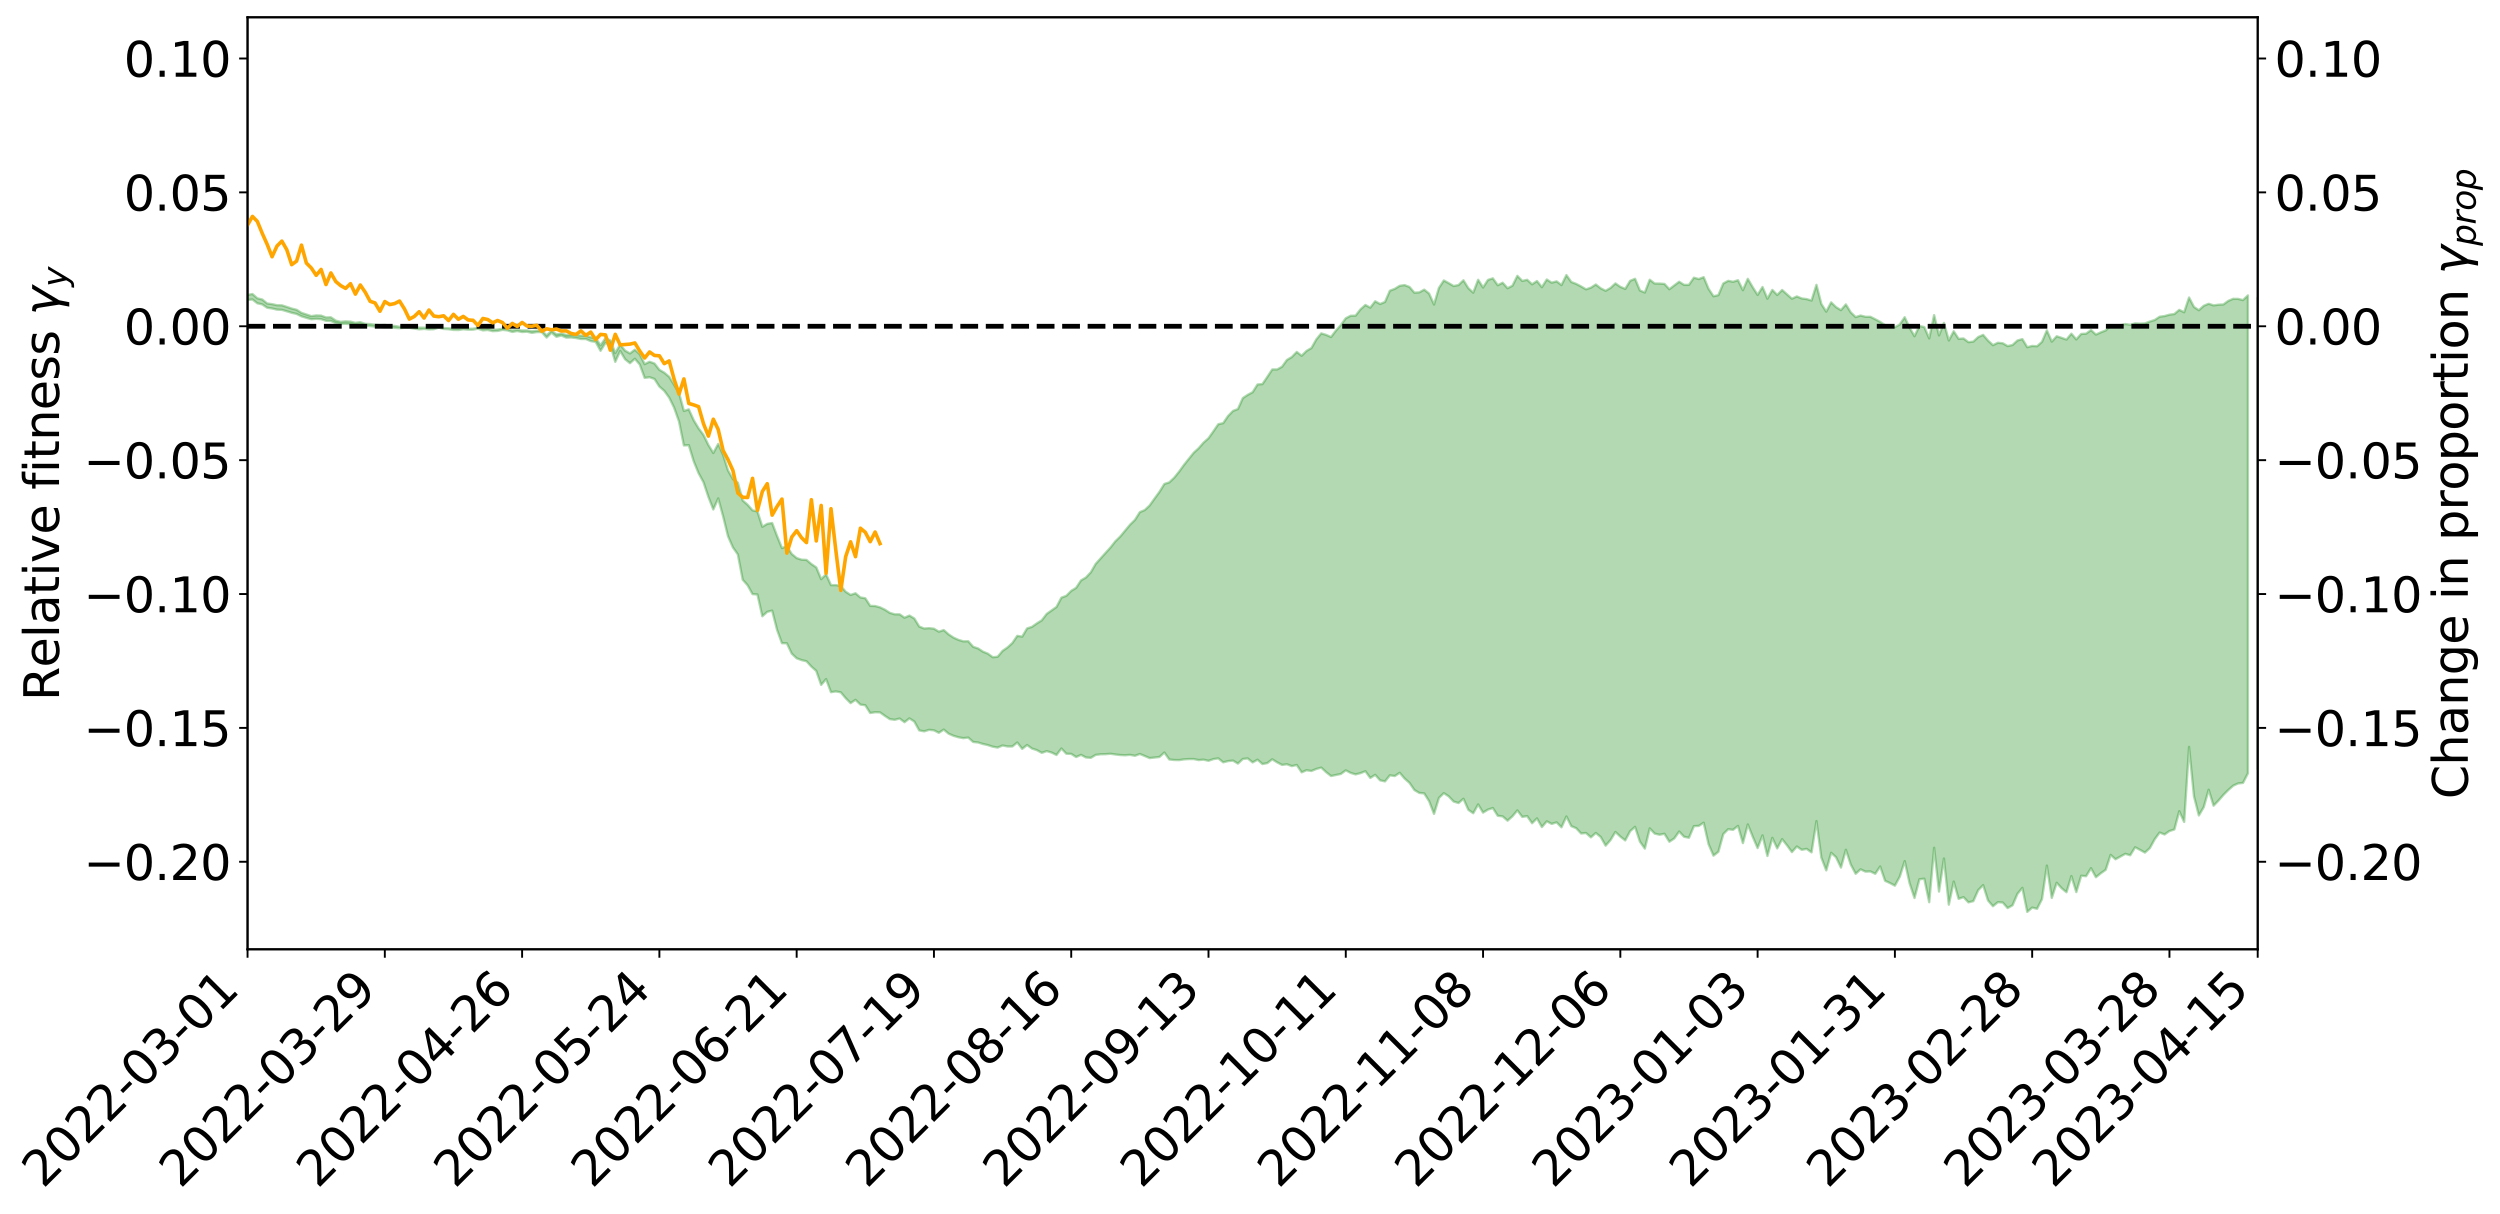 <?xml version="1.0" encoding="utf-8" standalone="no"?>
<!DOCTYPE svg PUBLIC "-//W3C//DTD SVG 1.1//EN"
  "http://www.w3.org/Graphics/SVG/1.1/DTD/svg11.dtd">
<svg xmlns:xlink="http://www.w3.org/1999/xlink" width="1040.965pt" height="505.355pt" viewBox="0 0 1040.965 505.355" xmlns="http://www.w3.org/2000/svg" version="1.1">
 <defs>
  <style type="text/css">*{stroke-linejoin: round; stroke-linecap: butt}</style>
 </defs>
 <g id="figure_1">
  <g id="patch_1">
   <path d="M 0 505.355 
L 1040.965 505.355 
L 1040.965 -0 
L 0 -0 
z
" style="fill: #ffffff"/>
  </g>
  <g id="axes_1">
   <g id="patch_2">
    <path d="M 103.075 395.28 
L 940.075 395.28 
L 940.075 7.2 
L 103.075 7.2 
z
" style="fill: #ffffff"/>
   </g>
   <g id="PolyCollection_1">
    <path d="M -393.001 135.795 
L -393.001 135.805 
L -390.959 135.745 
L -388.918 135.689 
L -386.876 135.641 
L -384.835 135.601 
L -382.793 135.562 
L -380.752 135.514 
L -378.711 135.464 
L -376.669 135.426 
L -374.628 135.386 
L -372.586 135.347 
L -370.545 135.301 
L -368.503 135.256 
L -366.462 135.199 
L -364.42 135.151 
L -362.379 135.094 
L -360.337 135.032 
L -358.296 134.971 
L -356.254 134.907 
L -354.213 134.844 
L -352.172 134.774 
L -350.13 134.705 
L -348.089 134.635 
L -346.047 134.557 
L -344.006 134.483 
L -341.964 134.406 
L -339.923 134.328 
L -337.881 134.24 
L -335.84 134.146 
L -333.798 134.071 
L -331.757 133.977 
L -329.715 133.88 
L -327.674 133.781 
L -325.632 133.678 
L -323.591 133.562 
L -321.55 133.456 
L -319.508 133.337 
L -317.467 133.208 
L -315.425 133.08 
L -313.384 132.941 
L -311.342 132.788 
L -309.301 132.626 
L -307.259 132.45 
L -305.218 132.267 
L -303.176 132.067 
L -301.135 131.869 
L -299.093 131.65 
L -297.052 131.438 
L -295.011 131.193 
L -292.969 130.937 
L -290.928 130.688 
L -288.886 130.417 
L -286.845 130.123 
L -284.803 129.832 
L -282.762 129.53 
L -280.72 129.21 
L -278.679 128.882 
L -276.637 128.549 
L -274.596 128.199 
L -272.554 127.845 
L -270.513 127.492 
L -268.472 127.128 
L -266.43 126.765 
L -264.389 126.403 
L -262.347 126.027 
L -260.306 125.64 
L -258.264 125.256 
L -256.223 124.873 
L -254.181 124.493 
L -252.14 124.101 
L -250.098 123.718 
L -248.057 123.329 
L -246.015 122.977 
L -243.974 122.573 
L -241.932 122.209 
L -239.891 121.838 
L -237.85 121.48 
L -235.808 121.128 
L -233.767 120.782 
L -231.725 120.434 
L -229.684 120.092 
L -227.642 119.773 
L -225.601 119.452 
L -223.559 119.147 
L -221.518 118.829 
L -219.476 118.513 
L -217.435 118.213 
L -215.393 117.905 
L -213.352 117.603 
L -211.311 117.304 
L -209.269 117.004 
L -207.228 116.702 
L -205.186 116.407 
L -203.145 116.111 
L -201.103 115.826 
L -199.062 115.527 
L -197.02 115.204 
L -194.979 114.889 
L -192.937 114.575 
L -190.896 114.256 
L -188.854 113.934 
L -186.813 113.605 
L -184.772 113.292 
L -182.73 112.966 
L -180.689 112.632 
L -178.647 112.298 
L -176.606 111.963 
L -174.564 111.656 
L -172.523 111.304 
L -170.481 110.962 
L -168.44 110.627 
L -166.398 110.284 
L -164.357 109.933 
L -162.315 109.561 
L -160.274 109.182 
L -158.232 108.813 
L -156.191 108.428 
L -154.15 108.041 
L -152.108 107.62 
L -150.067 107.234 
L -148.025 106.764 
L -145.984 106.298 
L -143.942 105.842 
L -141.901 105.361 
L -139.859 104.859 
L -137.818 104.322 
L -135.776 103.809 
L -133.735 103.214 
L -131.693 102.686 
L -129.652 102.072 
L -127.611 101.479 
L -125.569 100.911 
L -123.528 100.336 
L -121.486 99.755 
L -119.445 99.249 
L -117.403 98.592 
L -115.362 98.053 
L -113.32 97.573 
L -111.279 97.03 
L -109.237 96.465 
L -107.196 95.824 
L -105.154 95.235 
L -103.113 94.754 
L -101.072 93.911 
L -99.03 93.244 
L -96.989 92.546 
L -94.947 91.802 
L -92.906 90.928 
L -90.864 90.072 
L -88.823 89.427 
L -86.781 88.623 
L -84.74 87.221 
L -82.698 86.017 
L -80.657 85.1 
L -78.615 83.904 
L -76.574 82.75 
L -74.532 81.84 
L -72.491 80.391 
L -70.45 78.823 
L -68.408 77.703 
L -66.367 76.935 
L -64.325 75.537 
L -62.284 74.843 
L -60.242 73.85 
L -58.201 72.456 
L -56.159 72.077 
L -54.118 72.393 
L -52.076 73.273 
L -50.035 71.865 
L -47.993 74.148 
L -45.952 74.793 
L -43.911 71.499 
L -41.869 72.393 
L -39.828 74.146 
L -37.786 73.365 
L -35.745 73.381 
L -33.703 79.981 
L -31.662 89.18 
L -29.62 93.941 
L -27.579 84.062 
L -25.537 89.187 
L -23.496 96.025 
L -21.454 95.966 
L -19.413 109.499 
L -17.372 107.653 
L -15.33 103.581 
L -13.289 93.304 
L -11.247 103.067 
L -9.206 109.069 
L -7.164 106.635 
L -5.123 108.269 
L -3.081 113.837 
L -1.04 113.11 
L 1.002 108.278 
L 3.043 114.375 
L 5.085 115.677 
L 7.126 113.478 
L 9.168 117.382 
L 11.209 118.761 
L 13.25 118.42 
L 15.292 117.159 
L 17.333 118.432 
L 19.375 117.114 
L 21.416 117.141 
L 23.458 118.373 
L 25.499 117.346 
L 27.541 117.925 
L 29.582 117.947 
L 31.624 116.962 
L 33.665 117.368 
L 35.707 116.008 
L 37.748 116.162 
L 39.789 116.618 
L 41.831 116.715 
L 43.872 116.105 
L 45.914 115.586 
L 47.955 115.71 
L 49.997 115.169 
L 52.038 115.226 
L 54.08 115.347 
L 56.121 114.573 
L 58.163 115.336 
L 60.204 114.912 
L 62.246 114.977 
L 64.287 115.315 
L 66.328 114.971 
L 68.37 115.191 
L 70.411 115.846 
L 72.453 116.625 
L 74.494 115.975 
L 76.536 116.27 
L 78.577 116.278 
L 80.619 118.736 
L 82.66 119.426 
L 84.702 120.853 
L 86.743 119.633 
L 88.785 119.118 
L 90.826 120.046 
L 92.868 121.962 
L 94.909 122.943 
L 96.95 121.513 
L 98.992 124.079 
L 101.033 124.333 
L 103.075 124.896 
L 105.116 124.692 
L 107.158 126.287 
L 109.199 126.743 
L 111.241 128.122 
L 113.282 128.439 
L 115.324 128.914 
L 117.365 129.018 
L 119.407 129.601 
L 121.448 130.23 
L 123.489 130.702 
L 125.531 131.703 
L 127.572 132.328 
L 129.614 132.925 
L 131.655 132.753 
L 133.697 132.894 
L 135.738 133.563 
L 137.78 133.62 
L 139.821 134.574 
L 141.863 134.902 
L 143.904 134.822 
L 145.946 134.997 
L 147.987 135.321 
L 150.028 135.271 
L 152.07 135.573 
L 154.111 135.775 
L 156.153 136.018 
L 158.194 136.077 
L 160.236 136.245 
L 162.277 136.232 
L 164.319 136.512 
L 166.36 136.642 
L 168.402 136.487 
L 170.443 136.475 
L 172.485 136.799 
L 174.526 137.124 
L 176.568 136.948 
L 178.609 137.152 
L 180.65 137.072 
L 182.692 136.39 
L 184.733 136.965 
L 186.775 137.079 
L 188.816 137.374 
L 190.858 137.419 
L 192.899 137.092 
L 194.941 137.272 
L 196.982 137.253 
L 199.024 136.869 
L 201.065 137.561 
L 203.107 137.393 
L 205.148 137.88 
L 207.189 137.793 
L 209.231 137.354 
L 211.272 137.555 
L 213.314 138.211 
L 215.355 137.833 
L 217.397 138.24 
L 219.438 138.117 
L 221.48 138.602 
L 223.521 138.259 
L 225.563 138.254 
L 227.604 140.554 
L 229.646 138.483 
L 231.687 140.244 
L 233.728 139.69 
L 235.77 140.567 
L 237.811 140.51 
L 239.853 140.744 
L 241.894 141.15 
L 243.936 141.146 
L 245.977 142.033 
L 248.019 142.352 
L 250.06 146.064 
L 252.102 142.771 
L 254.143 143.535 
L 256.185 150.662 
L 258.226 146.133 
L 260.268 149.57 
L 262.309 151.219 
L 264.35 149.382 
L 266.392 151.785 
L 268.433 157.34 
L 270.475 157.077 
L 272.516 157.784 
L 274.558 160.949 
L 276.599 162.737 
L 278.641 165.553 
L 280.682 169.718 
L 282.724 175.45 
L 284.765 185.474 
L 286.807 185.372 
L 288.848 192.052 
L 290.889 197.046 
L 292.931 200.799 
L 294.972 206.899 
L 297.014 212.132 
L 299.055 207.537 
L 301.097 214.998 
L 303.138 223.278 
L 305.18 227.945 
L 307.221 230.84 
L 309.263 241.397 
L 311.304 243.713 
L 313.346 247.381 
L 315.387 247.532 
L 317.428 256.599 
L 319.47 254.77 
L 321.511 254.241 
L 323.553 262.23 
L 325.594 267.82 
L 327.636 267.852 
L 329.677 272.163 
L 331.719 274.095 
L 333.76 274.859 
L 335.802 275.331 
L 337.843 277.546 
L 339.885 279.361 
L 341.926 285.18 
L 343.968 282.764 
L 346.009 288.209 
L 348.05 287.893 
L 350.092 288.275 
L 352.133 290.707 
L 354.175 292.76 
L 356.216 291.403 
L 358.258 293.371 
L 360.299 293.655 
L 362.341 296.878 
L 364.382 296.56 
L 366.424 296.621 
L 368.465 298.078 
L 370.507 299.428 
L 372.548 299.714 
L 374.589 299.181 
L 376.631 300.712 
L 378.672 299.123 
L 380.714 300.441 
L 382.755 304.124 
L 384.797 304.519 
L 386.838 303.894 
L 388.88 304.092 
L 390.921 305.128 
L 392.963 303.783 
L 395.004 305.503 
L 397.046 306.378 
L 399.087 306.983 
L 401.128 307.345 
L 403.17 307.116 
L 405.211 308.94 
L 407.253 309.153 
L 409.294 309.789 
L 411.336 310.245 
L 413.377 310.917 
L 415.419 311.266 
L 417.46 310.409 
L 419.502 310.806 
L 421.543 310.806 
L 423.585 309.164 
L 425.626 311.808 
L 427.668 310.228 
L 429.709 311.683 
L 431.75 312.351 
L 433.792 313.466 
L 435.833 312.759 
L 437.875 313.35 
L 439.916 314.35 
L 441.958 311.658 
L 443.999 313.833 
L 446.041 313.906 
L 448.082 315.211 
L 450.124 314.317 
L 452.165 315.392 
L 454.207 315.549 
L 456.248 314.311 
L 458.289 314.077 
L 460.331 314.029 
L 462.372 313.858 
L 464.414 314.147 
L 466.455 314.386 
L 468.497 314.478 
L 470.538 314.308 
L 472.58 314.698 
L 474.621 313.949 
L 476.663 314.791 
L 478.704 315.655 
L 480.746 315.424 
L 482.787 315.198 
L 484.828 313.335 
L 486.87 316.225 
L 488.911 316.453 
L 490.953 316.501 
L 492.994 316.186 
L 495.036 316.061 
L 497.077 316.056 
L 499.119 316.484 
L 501.16 316.314 
L 503.202 316.782 
L 505.243 316.078 
L 507.285 315.766 
L 509.326 317.414 
L 511.368 316.908 
L 513.409 316.701 
L 515.45 317.947 
L 517.492 316.025 
L 519.533 315.792 
L 521.575 317.456 
L 523.616 316.325 
L 525.658 318.13 
L 527.699 317.736 
L 529.741 316.161 
L 531.782 317.429 
L 533.824 318.497 
L 535.865 318.221 
L 537.907 319.003 
L 539.948 318.521 
L 541.989 321.58 
L 544.031 320.708 
L 546.072 321.021 
L 548.114 320.181 
L 550.155 319.618 
L 552.197 321.518 
L 554.238 323.119 
L 556.28 322.69 
L 558.321 322.268 
L 560.363 320.766 
L 562.404 321.827 
L 564.446 322.451 
L 566.487 321.92 
L 568.528 321.131 
L 570.57 323.914 
L 572.611 322.64 
L 574.653 324.908 
L 576.694 325.364 
L 578.736 322.821 
L 580.777 323.139 
L 582.819 321.777 
L 584.86 324.17 
L 586.902 325.977 
L 588.943 328.949 
L 590.985 330.169 
L 593.026 330.359 
L 595.068 333.596 
L 597.109 338.886 
L 599.15 332.231 
L 601.192 330.255 
L 603.233 331.591 
L 605.275 333.747 
L 607.316 334.373 
L 609.358 332.594 
L 611.399 337.192 
L 613.441 338.623 
L 615.482 334.945 
L 617.524 338.362 
L 619.565 337.102 
L 621.607 336.451 
L 623.648 339.682 
L 625.689 339.934 
L 627.731 341.712 
L 629.772 339.876 
L 631.814 337.439 
L 633.855 340.141 
L 635.897 339.808 
L 637.938 342.778 
L 639.98 340.763 
L 642.021 344.37 
L 644.063 341.986 
L 646.104 343.057 
L 648.146 342.41 
L 650.187 344.475 
L 652.228 339.968 
L 654.27 344.001 
L 656.311 344.847 
L 658.353 347.039 
L 660.394 346.852 
L 662.436 348.657 
L 664.477 346.827 
L 666.519 348.499 
L 668.56 352.12 
L 670.602 349.787 
L 672.643 346.423 
L 674.685 348.341 
L 676.726 349.93 
L 678.768 346.106 
L 680.809 344.28 
L 682.85 350.449 
L 684.892 353.335 
L 686.933 344.925 
L 688.975 347.091 
L 691.016 347.568 
L 693.058 347.173 
L 695.099 350.482 
L 697.141 349.114 
L 699.182 346.231 
L 701.224 348.411 
L 703.265 348.825 
L 705.307 343.999 
L 707.348 343.895 
L 709.389 342.561 
L 711.431 351.502 
L 713.472 356.273 
L 715.514 354.671 
L 717.555 347.293 
L 719.597 345.271 
L 721.638 345.528 
L 723.68 343.892 
L 725.721 351.064 
L 727.763 343.282 
L 729.804 348.374 
L 731.846 353.114 
L 733.887 347.836 
L 735.928 356.411 
L 737.97 348.871 
L 740.011 353.258 
L 742.053 349.413 
L 744.094 351.987 
L 746.136 354.8 
L 748.177 352.46 
L 750.219 353.845 
L 752.26 353.461 
L 754.302 354.915 
L 756.343 341.892 
L 758.385 357.074 
L 760.426 362.416 
L 762.468 355.086 
L 764.509 356.939 
L 766.55 361.239 
L 768.592 353.836 
L 770.633 359.966 
L 772.675 363.826 
L 774.716 361.975 
L 776.758 362.93 
L 778.799 362.848 
L 780.841 363.835 
L 782.882 360.785 
L 784.924 366.746 
L 786.965 367.691 
L 789.007 368.775 
L 791.048 365.006 
L 793.089 358.551 
L 795.131 367.754 
L 797.172 373.905 
L 799.214 366.123 
L 801.255 365.875 
L 803.297 375.669 
L 805.338 353.006 
L 807.38 371.237 
L 809.421 357.475 
L 811.463 376.688 
L 813.504 367.065 
L 815.546 374.272 
L 817.587 373.554 
L 819.628 375.732 
L 821.67 375.219 
L 823.711 370.631 
L 825.753 368.54 
L 827.794 374.954 
L 829.836 377.333 
L 831.877 375.664 
L 833.919 375.8 
L 835.96 378.106 
L 838.002 376.943 
L 840.043 372.177 
L 842.085 369.705 
L 844.126 379.693 
L 846.168 377.906 
L 848.209 378.41 
L 850.25 374.391 
L 852.292 360.434 
L 854.333 373.878 
L 856.375 367.57 
L 858.416 369.823 
L 860.458 371.515 
L 862.499 364.782 
L 864.541 371.445 
L 866.582 364.643 
L 868.624 364.836 
L 870.665 361.509 
L 872.707 365.256 
L 874.748 363.614 
L 876.789 362.174 
L 878.831 355.962 
L 880.872 357.791 
L 882.914 356.648 
L 884.955 355.515 
L 886.997 356.123 
L 889.038 352.793 
L 891.08 353.87 
L 893.121 355.008 
L 895.163 353.148 
L 897.204 349.427 
L 899.246 346.651 
L 901.287 347.469 
L 903.328 346.037 
L 905.37 345.39 
L 907.411 337.783 
L 909.453 342.248 
L 911.494 311.01 
L 913.536 331.521 
L 915.577 339.544 
L 917.619 336.061 
L 919.66 328.824 
L 921.702 335.475 
L 923.743 333.368 
L 925.785 331.011 
L 927.826 328.945 
L 929.868 327.151 
L 931.909 326.212 
L 933.95 325.988 
L 935.992 322.009 
L 935.992 123.004 
L 935.992 123.004 
L 933.95 124.964 
L 931.909 124.448 
L 929.868 124.428 
L 927.826 125.29 
L 925.785 126.784 
L 923.743 126.878 
L 921.702 127.16 
L 919.66 126.486 
L 917.619 127.328 
L 915.577 129.174 
L 913.536 127.823 
L 911.494 123.895 
L 909.453 130.026 
L 907.411 129.033 
L 905.37 130.771 
L 903.328 131.039 
L 901.287 131.607 
L 899.246 131.887 
L 897.204 133.24 
L 895.163 133.89 
L 893.121 134.671 
L 891.08 134.764 
L 889.038 134.657 
L 886.997 135.227 
L 884.955 134.911 
L 882.914 135.52 
L 880.872 136.104 
L 878.831 135.45 
L 876.789 137.589 
L 874.748 138.391 
L 872.707 139.324 
L 870.665 137.442 
L 868.624 138.945 
L 866.582 139.044 
L 864.541 141.329 
L 862.499 138.945 
L 860.458 141.395 
L 858.416 140.681 
L 856.375 140.021 
L 854.333 142.259 
L 852.292 137.572 
L 850.25 142.352 
L 848.209 144.173 
L 846.168 144.049 
L 844.126 144.572 
L 842.085 141.204 
L 840.043 141.779 
L 838.002 143.661 
L 835.96 144.109 
L 833.919 142.931 
L 831.877 142.727 
L 829.836 143.73 
L 827.794 141.822 
L 825.753 139.448 
L 823.711 140.343 
L 821.67 142.232 
L 819.628 142.481 
L 817.587 140.944 
L 815.546 141.104 
L 813.504 137.927 
L 811.463 141.777 
L 809.421 134.446 
L 807.38 139.65 
L 805.338 131.215 
L 803.297 140.904 
L 801.255 136.188 
L 799.214 135.758 
L 797.172 139.988 
L 795.131 136.477 
L 793.089 132.093 
L 791.048 135.1 
L 789.007 136.274 
L 786.965 135.578 
L 784.924 135.399 
L 782.882 134.02 
L 780.841 132.947 
L 778.799 131.904 
L 776.758 131.909 
L 774.716 131.386 
L 772.675 132.033 
L 770.633 130.077 
L 768.592 126.749 
L 766.55 129.138 
L 764.509 127.894 
L 762.468 125.905 
L 760.426 129.767 
L 758.385 126.576 
L 756.343 118.601 
L 754.302 125.157 
L 752.26 124.54 
L 750.219 124.277 
L 748.177 123.437 
L 746.136 124.387 
L 744.094 122.583 
L 742.053 120.75 
L 740.011 122.815 
L 737.97 120.727 
L 735.928 124.375 
L 733.887 119.512 
L 731.846 122.805 
L 729.804 119.597 
L 727.763 116.098 
L 725.721 120.829 
L 723.68 116.682 
L 721.638 117.336 
L 719.597 116.936 
L 717.555 118.047 
L 715.514 122.897 
L 713.472 123.366 
L 711.431 120.282 
L 709.389 115.406 
L 707.348 116.201 
L 705.307 115.634 
L 703.265 118.605 
L 701.224 118.625 
L 699.182 117.318 
L 697.141 118.857 
L 695.099 120.435 
L 693.058 118.222 
L 691.016 118.082 
L 688.975 118.062 
L 686.933 116.478 
L 684.892 121.807 
L 682.85 120.964 
L 680.809 116.085 
L 678.768 116.945 
L 676.726 120.3 
L 674.685 119.443 
L 672.643 118.016 
L 670.602 119.897 
L 668.56 121.087 
L 666.519 120.063 
L 664.477 118.459 
L 662.436 119.786 
L 660.394 120.48 
L 658.353 119.274 
L 656.311 118.213 
L 654.27 117.429 
L 652.228 114.534 
L 650.187 118.705 
L 648.146 117.148 
L 646.104 117.719 
L 644.063 116.388 
L 642.021 119.584 
L 639.98 117.025 
L 637.938 118.396 
L 635.897 116.506 
L 633.855 116.989 
L 631.814 114.867 
L 629.772 118.977 
L 627.731 120.023 
L 625.689 117.721 
L 623.648 118.769 
L 621.607 115.906 
L 619.565 116.561 
L 617.524 119.719 
L 615.482 116.497 
L 613.441 121.881 
L 611.399 120.002 
L 609.358 116.707 
L 607.316 118.691 
L 605.275 119.104 
L 603.233 117.902 
L 601.192 116.781 
L 599.15 119.889 
L 597.109 126.805 
L 595.068 122.259 
L 593.026 120.607 
L 590.985 121.74 
L 588.943 121.883 
L 586.902 119.511 
L 584.86 118.711 
L 582.819 119.011 
L 580.777 120.265 
L 578.736 121.052 
L 576.694 125.731 
L 574.653 126.586 
L 572.611 125.458 
L 570.57 128.114 
L 568.528 126.992 
L 566.487 128.817 
L 564.446 131.443 
L 562.404 131.468 
L 560.363 132.536 
L 558.321 135.344 
L 556.28 137.631 
L 554.238 140.334 
L 552.197 139.448 
L 550.155 138.826 
L 548.114 141.315 
L 546.072 144.915 
L 544.031 146.116 
L 541.989 148.135 
L 539.948 146.544 
L 537.907 148.667 
L 535.865 149.874 
L 533.824 152.711 
L 531.782 153.84 
L 529.741 153.846 
L 527.699 156.945 
L 525.658 159.939 
L 523.616 160.092 
L 521.575 163.319 
L 519.533 164.417 
L 517.492 165.78 
L 515.45 170.325 
L 513.409 171.115 
L 511.368 173.214 
L 509.326 176.2 
L 507.285 176.639 
L 505.243 179.603 
L 503.202 182.487 
L 501.16 184.291 
L 499.119 186.635 
L 497.077 188.499 
L 495.036 191.019 
L 492.994 193.583 
L 490.953 196.4 
L 488.911 198.928 
L 486.87 200.864 
L 484.828 201.517 
L 482.787 204.812 
L 480.746 207.597 
L 478.704 210.467 
L 476.663 212.385 
L 474.621 213.253 
L 472.58 216.483 
L 470.538 218.488 
L 468.497 220.935 
L 466.455 223.403 
L 464.414 225.398 
L 462.372 227.998 
L 460.331 230.24 
L 458.289 232.511 
L 456.248 234.778 
L 454.207 238.303 
L 452.165 240.479 
L 450.124 241.678 
L 448.082 244.775 
L 446.041 246.038 
L 443.999 248.093 
L 441.958 248.865 
L 439.916 252.736 
L 437.875 254.181 
L 435.833 255.634 
L 433.792 258.288 
L 431.75 259.566 
L 429.709 261.014 
L 427.668 261.668 
L 425.626 265.099 
L 423.585 264.761 
L 421.543 267.741 
L 419.502 269.606 
L 417.46 271.022 
L 415.419 273.455 
L 413.377 273.669 
L 411.336 272.182 
L 409.294 271.344 
L 407.253 270.003 
L 405.211 269.329 
L 403.17 267.009 
L 401.128 267.058 
L 399.087 266.44 
L 397.046 265.508 
L 395.004 264.163 
L 392.963 262.349 
L 390.921 263.017 
L 388.88 261.791 
L 386.838 261.563 
L 384.797 261.711 
L 382.755 260.888 
L 380.714 257.549 
L 378.672 256.308 
L 376.631 257.211 
L 374.589 255.787 
L 372.548 255.786 
L 370.507 255.192 
L 368.465 253.882 
L 366.424 252.887 
L 364.382 252.344 
L 362.341 252.279 
L 360.299 249.108 
L 358.258 248.776 
L 356.216 247.032 
L 354.175 247.727 
L 352.133 246.408 
L 350.092 243.982 
L 348.05 243.633 
L 346.009 243.647 
L 343.968 239.169 
L 341.926 241.144 
L 339.885 236.261 
L 337.843 234.874 
L 335.802 233.139 
L 333.76 233.046 
L 331.719 232.375 
L 329.677 230.684 
L 327.636 227.472 
L 325.594 228.199 
L 323.553 223.168 
L 321.511 217.775 
L 319.47 218.131 
L 317.428 219.344 
L 315.387 212.962 
L 313.346 212.507 
L 311.304 210.193 
L 309.263 208.413 
L 307.221 200.993 
L 305.18 199.505 
L 303.138 195.895 
L 301.097 189.417 
L 299.055 184.845 
L 297.014 188.63 
L 294.972 185.309 
L 292.931 181.131 
L 290.889 178.376 
L 288.848 174.976 
L 286.807 170.464 
L 284.765 171.119 
L 282.724 163.59 
L 280.682 160.227 
L 278.641 156.916 
L 276.599 155.194 
L 274.558 154.002 
L 272.516 151.369 
L 270.475 150.635 
L 268.433 151.623 
L 266.392 147.55 
L 264.35 145.601 
L 262.309 147.184 
L 260.268 146.01 
L 258.226 143.514 
L 256.185 146.991 
L 254.143 141.766 
L 252.102 140.843 
L 250.06 143.807 
L 248.019 140.771 
L 245.977 140.477 
L 243.936 139.834 
L 241.894 139.737 
L 239.853 139.557 
L 237.811 139.401 
L 235.77 139.495 
L 233.728 138.913 
L 231.687 139.226 
L 229.646 137.787 
L 227.604 139.686 
L 225.563 137.69 
L 223.521 137.729 
L 221.48 137.951 
L 219.438 137.591 
L 217.397 137.616 
L 215.355 137.349 
L 213.314 137.635 
L 211.272 137.142 
L 209.231 136.875 
L 207.189 137.229 
L 205.148 137.366 
L 203.107 136.887 
L 201.065 137.013 
L 199.024 136.548 
L 196.982 136.87 
L 194.941 136.864 
L 192.899 136.719 
L 190.858 136.973 
L 188.816 136.869 
L 186.775 136.692 
L 184.733 136.592 
L 182.692 136.135 
L 180.65 136.622 
L 178.609 136.6 
L 176.568 136.441 
L 174.526 136.443 
L 172.485 136.054 
L 170.443 136.045 
L 168.402 135.973 
L 166.36 136.079 
L 164.319 135.722 
L 162.277 135.638 
L 160.236 135.288 
L 158.194 135.362 
L 156.153 135.223 
L 154.111 134.938 
L 152.07 134.858 
L 150.028 134.146 
L 147.987 134.439 
L 145.946 133.926 
L 143.904 133.809 
L 141.863 134.018 
L 139.821 133.511 
L 137.78 132.124 
L 135.738 132.186 
L 133.697 131.413 
L 131.655 131.355 
L 129.614 131.633 
L 127.572 130.953 
L 125.531 130.282 
L 123.489 128.991 
L 121.448 128.483 
L 119.407 127.8 
L 117.365 127.139 
L 115.324 127.096 
L 113.282 126.642 
L 111.241 126.378 
L 109.199 124.714 
L 107.158 124.222 
L 105.116 122.43 
L 103.075 122.803 
L 101.033 122.084 
L 98.992 122.024 
L 96.95 119.174 
L 94.909 120.832 
L 92.868 119.799 
L 90.826 117.635 
L 88.785 116.593 
L 86.743 117.048 
L 84.702 118.419 
L 82.66 116.727 
L 80.619 115.871 
L 78.577 112.959 
L 76.536 112.475 
L 74.494 112.342 
L 72.453 113.003 
L 70.411 111.994 
L 68.37 111.112 
L 66.328 110.746 
L 64.287 111.041 
L 62.246 110.409 
L 60.204 110.34 
L 58.163 110.767 
L 56.121 109.747 
L 54.08 110.551 
L 52.038 110.339 
L 49.997 110.192 
L 47.955 110.717 
L 45.914 110.467 
L 43.872 111.075 
L 41.831 111.752 
L 39.789 111.595 
L 37.748 111.073 
L 35.707 110.684 
L 33.665 112.331 
L 31.624 111.854 
L 29.582 113.001 
L 27.541 112.935 
L 25.499 112.43 
L 23.458 113.345 
L 21.416 112.152 
L 19.375 112.229 
L 17.333 113.593 
L 15.292 112.45 
L 13.25 113.824 
L 11.209 114.107 
L 9.168 112.9 
L 7.126 109.094 
L 5.085 111.349 
L 3.043 110.027 
L 1.002 104.391 
L -1.04 108.979 
L -3.081 109.806 
L -5.123 104.612 
L -7.164 102.924 
L -9.206 105.609 
L -11.247 99.416 
L -13.289 89.053 
L -15.33 100.125 
L -17.372 104.393 
L -19.413 106.379 
L -21.454 92.33 
L -23.496 92.481 
L -25.537 85.371 
L -27.579 80.018 
L -29.62 90.587 
L -31.662 85.679 
L -33.703 76.126 
L -35.745 69.327 
L -37.786 69.46 
L -39.828 70.432 
L -41.869 68.739 
L -43.911 67.944 
L -45.952 71.536 
L -47.993 70.977 
L -50.035 68.435 
L -52.076 69.88 
L -54.118 68.782 
L -56.159 68.285 
L -58.201 68.487 
L -60.242 69.869 
L -62.284 70.772 
L -64.325 71.364 
L -66.367 72.701 
L -68.408 73.351 
L -70.45 74.386 
L -72.491 75.947 
L -74.532 77.308 
L -76.574 78.145 
L -78.615 79.228 
L -80.657 80.404 
L -82.698 81.215 
L -84.74 82.426 
L -86.781 83.863 
L -88.823 84.646 
L -90.864 85.202 
L -92.906 86.057 
L -94.947 86.889 
L -96.989 87.644 
L -99.03 88.347 
L -101.072 89.007 
L -103.113 89.948 
L -105.154 90.363 
L -107.196 90.996 
L -109.237 91.662 
L -111.279 92.241 
L -113.32 92.793 
L -115.362 93.243 
L -117.403 93.752 
L -119.445 94.483 
L -121.486 94.955 
L -123.528 95.559 
L -125.569 96.133 
L -127.611 96.728 
L -129.652 97.336 
L -131.693 97.958 
L -133.735 98.478 
L -135.776 99.093 
L -137.818 99.631 
L -139.859 100.199 
L -141.901 100.716 
L -143.942 101.234 
L -145.984 101.729 
L -148.025 102.241 
L -150.067 102.79 
L -152.108 103.196 
L -154.15 103.71 
L -156.191 104.15 
L -158.232 104.596 
L -160.274 105.016 
L -162.315 105.487 
L -164.357 105.934 
L -166.398 106.36 
L -168.44 106.788 
L -170.481 107.205 
L -172.523 107.639 
L -174.564 108.112 
L -176.606 108.469 
L -178.647 108.901 
L -180.689 109.335 
L -182.73 109.771 
L -184.772 110.194 
L -186.813 110.589 
L -188.854 111.023 
L -190.896 111.448 
L -192.937 111.871 
L -194.979 112.29 
L -197.02 112.716 
L -199.062 113.151 
L -201.103 113.556 
L -203.145 113.946 
L -205.186 114.349 
L -207.228 114.743 
L -209.269 115.14 
L -211.311 115.537 
L -213.352 115.932 
L -215.393 116.321 
L -217.435 116.71 
L -219.476 117.086 
L -221.518 117.486 
L -223.559 117.873 
L -225.601 118.233 
L -227.642 118.613 
L -229.684 118.988 
L -231.725 119.376 
L -233.767 119.769 
L -235.808 120.155 
L -237.85 120.547 
L -239.891 120.944 
L -241.932 121.353 
L -243.974 121.752 
L -246.015 122.197 
L -248.057 122.577 
L -250.098 123 
L -252.14 123.414 
L -254.181 123.814 
L -256.223 124.2 
L -258.264 124.595 
L -260.306 124.994 
L -262.347 125.4 
L -264.389 125.794 
L -266.43 126.172 
L -268.472 126.554 
L -270.513 126.94 
L -272.554 127.314 
L -274.596 127.695 
L -276.637 128.07 
L -278.679 128.425 
L -280.72 128.777 
L -282.762 129.121 
L -284.803 129.443 
L -286.845 129.755 
L -288.886 130.074 
L -290.928 130.362 
L -292.969 130.626 
L -295.011 130.902 
L -297.052 131.164 
L -299.093 131.388 
L -301.135 131.621 
L -303.176 131.829 
L -305.218 132.043 
L -307.259 132.234 
L -309.301 132.419 
L -311.342 132.588 
L -313.384 132.748 
L -315.425 132.89 
L -317.467 133.021 
L -319.508 133.155 
L -321.55 133.277 
L -323.591 133.385 
L -325.632 133.507 
L -327.674 133.613 
L -329.715 133.715 
L -331.757 133.814 
L -333.798 133.912 
L -335.84 133.986 
L -337.881 134.087 
L -339.923 134.182 
L -341.964 134.261 
L -344.006 134.342 
L -346.047 134.42 
L -348.089 134.504 
L -350.13 134.577 
L -352.172 134.65 
L -354.213 134.726 
L -356.254 134.793 
L -358.296 134.861 
L -360.337 134.928 
L -362.379 134.997 
L -364.42 135.062 
L -366.462 135.112 
L -368.503 135.178 
L -370.545 135.231 
L -372.586 135.283 
L -374.628 135.328 
L -376.669 135.375 
L -378.711 135.42 
L -380.752 135.484 
L -382.793 135.541 
L -384.835 135.588 
L -386.876 135.632 
L -388.918 135.682 
L -390.959 135.736 
L -393.001 135.795 
z
" clip-path="url(#pd1c9309817)" style="fill: #008000; fill-opacity: 0.3; stroke: #008000; stroke-opacity: 0.3"/>
    <path d="M 940.075 124.01 
L 940.075 320.219 
L 940.075 124.01 
L 940.075 124.01 
z
" clip-path="url(#pd1c9309817)" style="fill: #008000; fill-opacity: 0.3; stroke: #008000; stroke-opacity: 0.3"/>
   </g>
   <g id="matplotlib.axis_1">
    <g id="xtick_1">
     <g id="line2d_1">
      <defs>
       <path id="mdebe3db137" d="M 0 0 
L 0 3.5 
" style="stroke: #000000; stroke-width: 0.8"/>
      </defs>
      <g>
       <use xlink:href="#mdebe3db137" x="103.075" y="395.28" style="stroke: #000000; stroke-width: 0.8"/>
      </g>
     </g>
     <g id="text_1">
      <!-- 2022-03-01 -->
      <g transform="translate(17.946 495.214) rotate(-45) scale(0.2 -0.2)">
       <defs>
        <path id="DejaVuSans-32" d="M 1228 531 
L 3431 531 
L 3431 0 
L 469 0 
L 469 531 
Q 828 903 1448 1529 
Q 2069 2156 2228 2338 
Q 2531 2678 2651 2914 
Q 2772 3150 2772 3378 
Q 2772 3750 2511 3984 
Q 2250 4219 1831 4219 
Q 1534 4219 1204 4116 
Q 875 4013 500 3803 
L 500 4441 
Q 881 4594 1212 4672 
Q 1544 4750 1819 4750 
Q 2544 4750 2975 4387 
Q 3406 4025 3406 3419 
Q 3406 3131 3298 2873 
Q 3191 2616 2906 2266 
Q 2828 2175 2409 1742 
Q 1991 1309 1228 531 
z
" transform="scale(0.016)"/>
        <path id="DejaVuSans-30" d="M 2034 4250 
Q 1547 4250 1301 3770 
Q 1056 3291 1056 2328 
Q 1056 1369 1301 889 
Q 1547 409 2034 409 
Q 2525 409 2770 889 
Q 3016 1369 3016 2328 
Q 3016 3291 2770 3770 
Q 2525 4250 2034 4250 
z
M 2034 4750 
Q 2819 4750 3233 4129 
Q 3647 3509 3647 2328 
Q 3647 1150 3233 529 
Q 2819 -91 2034 -91 
Q 1250 -91 836 529 
Q 422 1150 422 2328 
Q 422 3509 836 4129 
Q 1250 4750 2034 4750 
z
" transform="scale(0.016)"/>
        <path id="DejaVuSans-2d" d="M 313 2009 
L 1997 2009 
L 1997 1497 
L 313 1497 
L 313 2009 
z
" transform="scale(0.016)"/>
        <path id="DejaVuSans-33" d="M 2597 2516 
Q 3050 2419 3304 2112 
Q 3559 1806 3559 1356 
Q 3559 666 3084 287 
Q 2609 -91 1734 -91 
Q 1441 -91 1130 -33 
Q 819 25 488 141 
L 488 750 
Q 750 597 1062 519 
Q 1375 441 1716 441 
Q 2309 441 2620 675 
Q 2931 909 2931 1356 
Q 2931 1769 2642 2001 
Q 2353 2234 1838 2234 
L 1294 2234 
L 1294 2753 
L 1863 2753 
Q 2328 2753 2575 2939 
Q 2822 3125 2822 3475 
Q 2822 3834 2567 4026 
Q 2313 4219 1838 4219 
Q 1578 4219 1281 4162 
Q 984 4106 628 3988 
L 628 4550 
Q 988 4650 1302 4700 
Q 1616 4750 1894 4750 
Q 2613 4750 3031 4423 
Q 3450 4097 3450 3541 
Q 3450 3153 3228 2886 
Q 3006 2619 2597 2516 
z
" transform="scale(0.016)"/>
        <path id="DejaVuSans-31" d="M 794 531 
L 1825 531 
L 1825 4091 
L 703 3866 
L 703 4441 
L 1819 4666 
L 2450 4666 
L 2450 531 
L 3481 531 
L 3481 0 
L 794 0 
L 794 531 
z
" transform="scale(0.016)"/>
       </defs>
       <use xlink:href="#DejaVuSans-32"/>
       <use xlink:href="#DejaVuSans-30" x="63.623"/>
       <use xlink:href="#DejaVuSans-32" x="127.246"/>
       <use xlink:href="#DejaVuSans-32" x="190.869"/>
       <use xlink:href="#DejaVuSans-2d" x="254.492"/>
       <use xlink:href="#DejaVuSans-30" x="290.576"/>
       <use xlink:href="#DejaVuSans-33" x="354.199"/>
       <use xlink:href="#DejaVuSans-2d" x="417.822"/>
       <use xlink:href="#DejaVuSans-30" x="453.906"/>
       <use xlink:href="#DejaVuSans-31" x="517.529"/>
      </g>
     </g>
    </g>
    <g id="xtick_2">
     <g id="line2d_2">
      <g>
       <use xlink:href="#mdebe3db137" x="160.236" y="395.28" style="stroke: #000000; stroke-width: 0.8"/>
      </g>
     </g>
     <g id="text_2">
      <!-- 2022-03-29 -->
      <g transform="translate(75.107 495.214) rotate(-45) scale(0.2 -0.2)">
       <defs>
        <path id="DejaVuSans-39" d="M 703 97 
L 703 672 
Q 941 559 1184 500 
Q 1428 441 1663 441 
Q 2288 441 2617 861 
Q 2947 1281 2994 2138 
Q 2813 1869 2534 1725 
Q 2256 1581 1919 1581 
Q 1219 1581 811 2004 
Q 403 2428 403 3163 
Q 403 3881 828 4315 
Q 1253 4750 1959 4750 
Q 2769 4750 3195 4129 
Q 3622 3509 3622 2328 
Q 3622 1225 3098 567 
Q 2575 -91 1691 -91 
Q 1453 -91 1209 -44 
Q 966 3 703 97 
z
M 1959 2075 
Q 2384 2075 2632 2365 
Q 2881 2656 2881 3163 
Q 2881 3666 2632 3958 
Q 2384 4250 1959 4250 
Q 1534 4250 1286 3958 
Q 1038 3666 1038 3163 
Q 1038 2656 1286 2365 
Q 1534 2075 1959 2075 
z
" transform="scale(0.016)"/>
       </defs>
       <use xlink:href="#DejaVuSans-32"/>
       <use xlink:href="#DejaVuSans-30" x="63.623"/>
       <use xlink:href="#DejaVuSans-32" x="127.246"/>
       <use xlink:href="#DejaVuSans-32" x="190.869"/>
       <use xlink:href="#DejaVuSans-2d" x="254.492"/>
       <use xlink:href="#DejaVuSans-30" x="290.576"/>
       <use xlink:href="#DejaVuSans-33" x="354.199"/>
       <use xlink:href="#DejaVuSans-2d" x="417.822"/>
       <use xlink:href="#DejaVuSans-32" x="453.906"/>
       <use xlink:href="#DejaVuSans-39" x="517.529"/>
      </g>
     </g>
    </g>
    <g id="xtick_3">
     <g id="line2d_3">
      <g>
       <use xlink:href="#mdebe3db137" x="217.397" y="395.28" style="stroke: #000000; stroke-width: 0.8"/>
      </g>
     </g>
     <g id="text_3">
      <!-- 2022-04-26 -->
      <g transform="translate(132.268 495.214) rotate(-45) scale(0.2 -0.2)">
       <defs>
        <path id="DejaVuSans-34" d="M 2419 4116 
L 825 1625 
L 2419 1625 
L 2419 4116 
z
M 2253 4666 
L 3047 4666 
L 3047 1625 
L 3713 1625 
L 3713 1100 
L 3047 1100 
L 3047 0 
L 2419 0 
L 2419 1100 
L 313 1100 
L 313 1709 
L 2253 4666 
z
" transform="scale(0.016)"/>
        <path id="DejaVuSans-36" d="M 2113 2584 
Q 1688 2584 1439 2293 
Q 1191 2003 1191 1497 
Q 1191 994 1439 701 
Q 1688 409 2113 409 
Q 2538 409 2786 701 
Q 3034 994 3034 1497 
Q 3034 2003 2786 2293 
Q 2538 2584 2113 2584 
z
M 3366 4563 
L 3366 3988 
Q 3128 4100 2886 4159 
Q 2644 4219 2406 4219 
Q 1781 4219 1451 3797 
Q 1122 3375 1075 2522 
Q 1259 2794 1537 2939 
Q 1816 3084 2150 3084 
Q 2853 3084 3261 2657 
Q 3669 2231 3669 1497 
Q 3669 778 3244 343 
Q 2819 -91 2113 -91 
Q 1303 -91 875 529 
Q 447 1150 447 2328 
Q 447 3434 972 4092 
Q 1497 4750 2381 4750 
Q 2619 4750 2861 4703 
Q 3103 4656 3366 4563 
z
" transform="scale(0.016)"/>
       </defs>
       <use xlink:href="#DejaVuSans-32"/>
       <use xlink:href="#DejaVuSans-30" x="63.623"/>
       <use xlink:href="#DejaVuSans-32" x="127.246"/>
       <use xlink:href="#DejaVuSans-32" x="190.869"/>
       <use xlink:href="#DejaVuSans-2d" x="254.492"/>
       <use xlink:href="#DejaVuSans-30" x="290.576"/>
       <use xlink:href="#DejaVuSans-34" x="354.199"/>
       <use xlink:href="#DejaVuSans-2d" x="417.822"/>
       <use xlink:href="#DejaVuSans-32" x="453.906"/>
       <use xlink:href="#DejaVuSans-36" x="517.529"/>
      </g>
     </g>
    </g>
    <g id="xtick_4">
     <g id="line2d_4">
      <g>
       <use xlink:href="#mdebe3db137" x="274.558" y="395.28" style="stroke: #000000; stroke-width: 0.8"/>
      </g>
     </g>
     <g id="text_4">
      <!-- 2022-05-24 -->
      <g transform="translate(189.429 495.214) rotate(-45) scale(0.2 -0.2)">
       <defs>
        <path id="DejaVuSans-35" d="M 691 4666 
L 3169 4666 
L 3169 4134 
L 1269 4134 
L 1269 2991 
Q 1406 3038 1543 3061 
Q 1681 3084 1819 3084 
Q 2600 3084 3056 2656 
Q 3513 2228 3513 1497 
Q 3513 744 3044 326 
Q 2575 -91 1722 -91 
Q 1428 -91 1123 -41 
Q 819 9 494 109 
L 494 744 
Q 775 591 1075 516 
Q 1375 441 1709 441 
Q 2250 441 2565 725 
Q 2881 1009 2881 1497 
Q 2881 1984 2565 2268 
Q 2250 2553 1709 2553 
Q 1456 2553 1204 2497 
Q 953 2441 691 2322 
L 691 4666 
z
" transform="scale(0.016)"/>
       </defs>
       <use xlink:href="#DejaVuSans-32"/>
       <use xlink:href="#DejaVuSans-30" x="63.623"/>
       <use xlink:href="#DejaVuSans-32" x="127.246"/>
       <use xlink:href="#DejaVuSans-32" x="190.869"/>
       <use xlink:href="#DejaVuSans-2d" x="254.492"/>
       <use xlink:href="#DejaVuSans-30" x="290.576"/>
       <use xlink:href="#DejaVuSans-35" x="354.199"/>
       <use xlink:href="#DejaVuSans-2d" x="417.822"/>
       <use xlink:href="#DejaVuSans-32" x="453.906"/>
       <use xlink:href="#DejaVuSans-34" x="517.529"/>
      </g>
     </g>
    </g>
    <g id="xtick_5">
     <g id="line2d_5">
      <g>
       <use xlink:href="#mdebe3db137" x="331.719" y="395.28" style="stroke: #000000; stroke-width: 0.8"/>
      </g>
     </g>
     <g id="text_5">
      <!-- 2022-06-21 -->
      <g transform="translate(246.59 495.214) rotate(-45) scale(0.2 -0.2)">
       <use xlink:href="#DejaVuSans-32"/>
       <use xlink:href="#DejaVuSans-30" x="63.623"/>
       <use xlink:href="#DejaVuSans-32" x="127.246"/>
       <use xlink:href="#DejaVuSans-32" x="190.869"/>
       <use xlink:href="#DejaVuSans-2d" x="254.492"/>
       <use xlink:href="#DejaVuSans-30" x="290.576"/>
       <use xlink:href="#DejaVuSans-36" x="354.199"/>
       <use xlink:href="#DejaVuSans-2d" x="417.822"/>
       <use xlink:href="#DejaVuSans-32" x="453.906"/>
       <use xlink:href="#DejaVuSans-31" x="517.529"/>
      </g>
     </g>
    </g>
    <g id="xtick_6">
     <g id="line2d_6">
      <g>
       <use xlink:href="#mdebe3db137" x="388.88" y="395.28" style="stroke: #000000; stroke-width: 0.8"/>
      </g>
     </g>
     <g id="text_6">
      <!-- 2022-07-19 -->
      <g transform="translate(303.751 495.214) rotate(-45) scale(0.2 -0.2)">
       <defs>
        <path id="DejaVuSans-37" d="M 525 4666 
L 3525 4666 
L 3525 4397 
L 1831 0 
L 1172 0 
L 2766 4134 
L 525 4134 
L 525 4666 
z
" transform="scale(0.016)"/>
       </defs>
       <use xlink:href="#DejaVuSans-32"/>
       <use xlink:href="#DejaVuSans-30" x="63.623"/>
       <use xlink:href="#DejaVuSans-32" x="127.246"/>
       <use xlink:href="#DejaVuSans-32" x="190.869"/>
       <use xlink:href="#DejaVuSans-2d" x="254.492"/>
       <use xlink:href="#DejaVuSans-30" x="290.576"/>
       <use xlink:href="#DejaVuSans-37" x="354.199"/>
       <use xlink:href="#DejaVuSans-2d" x="417.822"/>
       <use xlink:href="#DejaVuSans-31" x="453.906"/>
       <use xlink:href="#DejaVuSans-39" x="517.529"/>
      </g>
     </g>
    </g>
    <g id="xtick_7">
     <g id="line2d_7">
      <g>
       <use xlink:href="#mdebe3db137" x="446.041" y="395.28" style="stroke: #000000; stroke-width: 0.8"/>
      </g>
     </g>
     <g id="text_7">
      <!-- 2022-08-16 -->
      <g transform="translate(360.912 495.214) rotate(-45) scale(0.2 -0.2)">
       <defs>
        <path id="DejaVuSans-38" d="M 2034 2216 
Q 1584 2216 1326 1975 
Q 1069 1734 1069 1313 
Q 1069 891 1326 650 
Q 1584 409 2034 409 
Q 2484 409 2743 651 
Q 3003 894 3003 1313 
Q 3003 1734 2745 1975 
Q 2488 2216 2034 2216 
z
M 1403 2484 
Q 997 2584 770 2862 
Q 544 3141 544 3541 
Q 544 4100 942 4425 
Q 1341 4750 2034 4750 
Q 2731 4750 3128 4425 
Q 3525 4100 3525 3541 
Q 3525 3141 3298 2862 
Q 3072 2584 2669 2484 
Q 3125 2378 3379 2068 
Q 3634 1759 3634 1313 
Q 3634 634 3220 271 
Q 2806 -91 2034 -91 
Q 1263 -91 848 271 
Q 434 634 434 1313 
Q 434 1759 690 2068 
Q 947 2378 1403 2484 
z
M 1172 3481 
Q 1172 3119 1398 2916 
Q 1625 2713 2034 2713 
Q 2441 2713 2670 2916 
Q 2900 3119 2900 3481 
Q 2900 3844 2670 4047 
Q 2441 4250 2034 4250 
Q 1625 4250 1398 4047 
Q 1172 3844 1172 3481 
z
" transform="scale(0.016)"/>
       </defs>
       <use xlink:href="#DejaVuSans-32"/>
       <use xlink:href="#DejaVuSans-30" x="63.623"/>
       <use xlink:href="#DejaVuSans-32" x="127.246"/>
       <use xlink:href="#DejaVuSans-32" x="190.869"/>
       <use xlink:href="#DejaVuSans-2d" x="254.492"/>
       <use xlink:href="#DejaVuSans-30" x="290.576"/>
       <use xlink:href="#DejaVuSans-38" x="354.199"/>
       <use xlink:href="#DejaVuSans-2d" x="417.822"/>
       <use xlink:href="#DejaVuSans-31" x="453.906"/>
       <use xlink:href="#DejaVuSans-36" x="517.529"/>
      </g>
     </g>
    </g>
    <g id="xtick_8">
     <g id="line2d_8">
      <g>
       <use xlink:href="#mdebe3db137" x="503.202" y="395.28" style="stroke: #000000; stroke-width: 0.8"/>
      </g>
     </g>
     <g id="text_8">
      <!-- 2022-09-13 -->
      <g transform="translate(418.073 495.214) rotate(-45) scale(0.2 -0.2)">
       <use xlink:href="#DejaVuSans-32"/>
       <use xlink:href="#DejaVuSans-30" x="63.623"/>
       <use xlink:href="#DejaVuSans-32" x="127.246"/>
       <use xlink:href="#DejaVuSans-32" x="190.869"/>
       <use xlink:href="#DejaVuSans-2d" x="254.492"/>
       <use xlink:href="#DejaVuSans-30" x="290.576"/>
       <use xlink:href="#DejaVuSans-39" x="354.199"/>
       <use xlink:href="#DejaVuSans-2d" x="417.822"/>
       <use xlink:href="#DejaVuSans-31" x="453.906"/>
       <use xlink:href="#DejaVuSans-33" x="517.529"/>
      </g>
     </g>
    </g>
    <g id="xtick_9">
     <g id="line2d_9">
      <g>
       <use xlink:href="#mdebe3db137" x="560.363" y="395.28" style="stroke: #000000; stroke-width: 0.8"/>
      </g>
     </g>
     <g id="text_9">
      <!-- 2022-10-11 -->
      <g transform="translate(475.234 495.214) rotate(-45) scale(0.2 -0.2)">
       <use xlink:href="#DejaVuSans-32"/>
       <use xlink:href="#DejaVuSans-30" x="63.623"/>
       <use xlink:href="#DejaVuSans-32" x="127.246"/>
       <use xlink:href="#DejaVuSans-32" x="190.869"/>
       <use xlink:href="#DejaVuSans-2d" x="254.492"/>
       <use xlink:href="#DejaVuSans-31" x="290.576"/>
       <use xlink:href="#DejaVuSans-30" x="354.199"/>
       <use xlink:href="#DejaVuSans-2d" x="417.822"/>
       <use xlink:href="#DejaVuSans-31" x="453.906"/>
       <use xlink:href="#DejaVuSans-31" x="517.529"/>
      </g>
     </g>
    </g>
    <g id="xtick_10">
     <g id="line2d_10">
      <g>
       <use xlink:href="#mdebe3db137" x="617.524" y="395.28" style="stroke: #000000; stroke-width: 0.8"/>
      </g>
     </g>
     <g id="text_10">
      <!-- 2022-11-08 -->
      <g transform="translate(532.395 495.214) rotate(-45) scale(0.2 -0.2)">
       <use xlink:href="#DejaVuSans-32"/>
       <use xlink:href="#DejaVuSans-30" x="63.623"/>
       <use xlink:href="#DejaVuSans-32" x="127.246"/>
       <use xlink:href="#DejaVuSans-32" x="190.869"/>
       <use xlink:href="#DejaVuSans-2d" x="254.492"/>
       <use xlink:href="#DejaVuSans-31" x="290.576"/>
       <use xlink:href="#DejaVuSans-31" x="354.199"/>
       <use xlink:href="#DejaVuSans-2d" x="417.822"/>
       <use xlink:href="#DejaVuSans-30" x="453.906"/>
       <use xlink:href="#DejaVuSans-38" x="517.529"/>
      </g>
     </g>
    </g>
    <g id="xtick_11">
     <g id="line2d_11">
      <g>
       <use xlink:href="#mdebe3db137" x="674.685" y="395.28" style="stroke: #000000; stroke-width: 0.8"/>
      </g>
     </g>
     <g id="text_11">
      <!-- 2022-12-06 -->
      <g transform="translate(589.556 495.214) rotate(-45) scale(0.2 -0.2)">
       <use xlink:href="#DejaVuSans-32"/>
       <use xlink:href="#DejaVuSans-30" x="63.623"/>
       <use xlink:href="#DejaVuSans-32" x="127.246"/>
       <use xlink:href="#DejaVuSans-32" x="190.869"/>
       <use xlink:href="#DejaVuSans-2d" x="254.492"/>
       <use xlink:href="#DejaVuSans-31" x="290.576"/>
       <use xlink:href="#DejaVuSans-32" x="354.199"/>
       <use xlink:href="#DejaVuSans-2d" x="417.822"/>
       <use xlink:href="#DejaVuSans-30" x="453.906"/>
       <use xlink:href="#DejaVuSans-36" x="517.529"/>
      </g>
     </g>
    </g>
    <g id="xtick_12">
     <g id="line2d_12">
      <g>
       <use xlink:href="#mdebe3db137" x="731.846" y="395.28" style="stroke: #000000; stroke-width: 0.8"/>
      </g>
     </g>
     <g id="text_12">
      <!-- 2023-01-03 -->
      <g transform="translate(646.717 495.214) rotate(-45) scale(0.2 -0.2)">
       <use xlink:href="#DejaVuSans-32"/>
       <use xlink:href="#DejaVuSans-30" x="63.623"/>
       <use xlink:href="#DejaVuSans-32" x="127.246"/>
       <use xlink:href="#DejaVuSans-33" x="190.869"/>
       <use xlink:href="#DejaVuSans-2d" x="254.492"/>
       <use xlink:href="#DejaVuSans-30" x="290.576"/>
       <use xlink:href="#DejaVuSans-31" x="354.199"/>
       <use xlink:href="#DejaVuSans-2d" x="417.822"/>
       <use xlink:href="#DejaVuSans-30" x="453.906"/>
       <use xlink:href="#DejaVuSans-33" x="517.529"/>
      </g>
     </g>
    </g>
    <g id="xtick_13">
     <g id="line2d_13">
      <g>
       <use xlink:href="#mdebe3db137" x="789.007" y="395.28" style="stroke: #000000; stroke-width: 0.8"/>
      </g>
     </g>
     <g id="text_13">
      <!-- 2023-01-31 -->
      <g transform="translate(703.878 495.214) rotate(-45) scale(0.2 -0.2)">
       <use xlink:href="#DejaVuSans-32"/>
       <use xlink:href="#DejaVuSans-30" x="63.623"/>
       <use xlink:href="#DejaVuSans-32" x="127.246"/>
       <use xlink:href="#DejaVuSans-33" x="190.869"/>
       <use xlink:href="#DejaVuSans-2d" x="254.492"/>
       <use xlink:href="#DejaVuSans-30" x="290.576"/>
       <use xlink:href="#DejaVuSans-31" x="354.199"/>
       <use xlink:href="#DejaVuSans-2d" x="417.822"/>
       <use xlink:href="#DejaVuSans-33" x="453.906"/>
       <use xlink:href="#DejaVuSans-31" x="517.529"/>
      </g>
     </g>
    </g>
    <g id="xtick_14">
     <g id="line2d_14">
      <g>
       <use xlink:href="#mdebe3db137" x="846.168" y="395.28" style="stroke: #000000; stroke-width: 0.8"/>
      </g>
     </g>
     <g id="text_14">
      <!-- 2023-02-28 -->
      <g transform="translate(761.038 495.214) rotate(-45) scale(0.2 -0.2)">
       <use xlink:href="#DejaVuSans-32"/>
       <use xlink:href="#DejaVuSans-30" x="63.623"/>
       <use xlink:href="#DejaVuSans-32" x="127.246"/>
       <use xlink:href="#DejaVuSans-33" x="190.869"/>
       <use xlink:href="#DejaVuSans-2d" x="254.492"/>
       <use xlink:href="#DejaVuSans-30" x="290.576"/>
       <use xlink:href="#DejaVuSans-32" x="354.199"/>
       <use xlink:href="#DejaVuSans-2d" x="417.822"/>
       <use xlink:href="#DejaVuSans-32" x="453.906"/>
       <use xlink:href="#DejaVuSans-38" x="517.529"/>
      </g>
     </g>
    </g>
    <g id="xtick_15">
     <g id="line2d_15">
      <g>
       <use xlink:href="#mdebe3db137" x="903.328" y="395.28" style="stroke: #000000; stroke-width: 0.8"/>
      </g>
     </g>
     <g id="text_15">
      <!-- 2023-03-28 -->
      <g transform="translate(818.199 495.214) rotate(-45) scale(0.2 -0.2)">
       <use xlink:href="#DejaVuSans-32"/>
       <use xlink:href="#DejaVuSans-30" x="63.623"/>
       <use xlink:href="#DejaVuSans-32" x="127.246"/>
       <use xlink:href="#DejaVuSans-33" x="190.869"/>
       <use xlink:href="#DejaVuSans-2d" x="254.492"/>
       <use xlink:href="#DejaVuSans-30" x="290.576"/>
       <use xlink:href="#DejaVuSans-33" x="354.199"/>
       <use xlink:href="#DejaVuSans-2d" x="417.822"/>
       <use xlink:href="#DejaVuSans-32" x="453.906"/>
       <use xlink:href="#DejaVuSans-38" x="517.529"/>
      </g>
     </g>
    </g>
    <g id="xtick_16">
     <g id="line2d_16">
      <g>
       <use xlink:href="#mdebe3db137" x="940.075" y="395.28" style="stroke: #000000; stroke-width: 0.8"/>
      </g>
     </g>
     <g id="text_16">
      <!-- 2023-04-15 -->
      <g transform="translate(854.946 495.214) rotate(-45) scale(0.2 -0.2)">
       <use xlink:href="#DejaVuSans-32"/>
       <use xlink:href="#DejaVuSans-30" x="63.623"/>
       <use xlink:href="#DejaVuSans-32" x="127.246"/>
       <use xlink:href="#DejaVuSans-33" x="190.869"/>
       <use xlink:href="#DejaVuSans-2d" x="254.492"/>
       <use xlink:href="#DejaVuSans-30" x="290.576"/>
       <use xlink:href="#DejaVuSans-34" x="354.199"/>
       <use xlink:href="#DejaVuSans-2d" x="417.822"/>
       <use xlink:href="#DejaVuSans-31" x="453.906"/>
       <use xlink:href="#DejaVuSans-35" x="517.529"/>
      </g>
     </g>
    </g>
   </g>
   <g id="matplotlib.axis_2">
    <g id="ytick_1">
     <g id="line2d_17">
      <defs>
       <path id="m62ba4fa118" d="M 0 0 
L -3.5 0 
" style="stroke: #000000; stroke-width: 0.8"/>
      </defs>
      <g>
       <use xlink:href="#m62ba4fa118" x="103.075" y="358.83" style="stroke: #000000; stroke-width: 0.8"/>
      </g>
     </g>
     <g id="text_17">
      <!-- −0.20 -->
      <g transform="translate(34.784 366.429) scale(0.2 -0.2)">
       <defs>
        <path id="DejaVuSans-2212" d="M 678 2272 
L 4684 2272 
L 4684 1741 
L 678 1741 
L 678 2272 
z
" transform="scale(0.016)"/>
        <path id="DejaVuSans-2e" d="M 684 794 
L 1344 794 
L 1344 0 
L 684 0 
L 684 794 
z
" transform="scale(0.016)"/>
       </defs>
       <use xlink:href="#DejaVuSans-2212"/>
       <use xlink:href="#DejaVuSans-30" x="83.789"/>
       <use xlink:href="#DejaVuSans-2e" x="147.412"/>
       <use xlink:href="#DejaVuSans-32" x="179.199"/>
       <use xlink:href="#DejaVuSans-30" x="242.822"/>
      </g>
     </g>
    </g>
    <g id="ytick_2">
     <g id="line2d_18">
      <g>
       <use xlink:href="#m62ba4fa118" x="103.075" y="303.086" style="stroke: #000000; stroke-width: 0.8"/>
      </g>
     </g>
     <g id="text_18">
      <!-- −0.15 -->
      <g transform="translate(34.784 310.684) scale(0.2 -0.2)">
       <use xlink:href="#DejaVuSans-2212"/>
       <use xlink:href="#DejaVuSans-30" x="83.789"/>
       <use xlink:href="#DejaVuSans-2e" x="147.412"/>
       <use xlink:href="#DejaVuSans-31" x="179.199"/>
       <use xlink:href="#DejaVuSans-35" x="242.822"/>
      </g>
     </g>
    </g>
    <g id="ytick_3">
     <g id="line2d_19">
      <g>
       <use xlink:href="#m62ba4fa118" x="103.075" y="247.341" style="stroke: #000000; stroke-width: 0.8"/>
      </g>
     </g>
     <g id="text_19">
      <!-- −0.10 -->
      <g transform="translate(34.784 254.94) scale(0.2 -0.2)">
       <use xlink:href="#DejaVuSans-2212"/>
       <use xlink:href="#DejaVuSans-30" x="83.789"/>
       <use xlink:href="#DejaVuSans-2e" x="147.412"/>
       <use xlink:href="#DejaVuSans-31" x="179.199"/>
       <use xlink:href="#DejaVuSans-30" x="242.822"/>
      </g>
     </g>
    </g>
    <g id="ytick_4">
     <g id="line2d_20">
      <g>
       <use xlink:href="#m62ba4fa118" x="103.075" y="191.597" style="stroke: #000000; stroke-width: 0.8"/>
      </g>
     </g>
     <g id="text_20">
      <!-- −0.05 -->
      <g transform="translate(34.784 199.195) scale(0.2 -0.2)">
       <use xlink:href="#DejaVuSans-2212"/>
       <use xlink:href="#DejaVuSans-30" x="83.789"/>
       <use xlink:href="#DejaVuSans-2e" x="147.412"/>
       <use xlink:href="#DejaVuSans-30" x="179.199"/>
       <use xlink:href="#DejaVuSans-35" x="242.822"/>
      </g>
     </g>
    </g>
    <g id="ytick_5">
     <g id="line2d_21">
      <g>
       <use xlink:href="#m62ba4fa118" x="103.075" y="135.852" style="stroke: #000000; stroke-width: 0.8"/>
      </g>
     </g>
     <g id="text_21">
      <!-- 0.00 -->
      <g transform="translate(51.544 143.451) scale(0.2 -0.2)">
       <use xlink:href="#DejaVuSans-30"/>
       <use xlink:href="#DejaVuSans-2e" x="63.623"/>
       <use xlink:href="#DejaVuSans-30" x="95.41"/>
       <use xlink:href="#DejaVuSans-30" x="159.033"/>
      </g>
     </g>
    </g>
    <g id="ytick_6">
     <g id="line2d_22">
      <g>
       <use xlink:href="#m62ba4fa118" x="103.075" y="80.108" style="stroke: #000000; stroke-width: 0.8"/>
      </g>
     </g>
     <g id="text_22">
      <!-- 0.05 -->
      <g transform="translate(51.544 87.706) scale(0.2 -0.2)">
       <use xlink:href="#DejaVuSans-30"/>
       <use xlink:href="#DejaVuSans-2e" x="63.623"/>
       <use xlink:href="#DejaVuSans-30" x="95.41"/>
       <use xlink:href="#DejaVuSans-35" x="159.033"/>
      </g>
     </g>
    </g>
    <g id="ytick_7">
     <g id="line2d_23">
      <g>
       <use xlink:href="#m62ba4fa118" x="103.075" y="24.364" style="stroke: #000000; stroke-width: 0.8"/>
      </g>
     </g>
     <g id="text_23">
      <!-- 0.10 -->
      <g transform="translate(51.544 31.962) scale(0.2 -0.2)">
       <use xlink:href="#DejaVuSans-30"/>
       <use xlink:href="#DejaVuSans-2e" x="63.623"/>
       <use xlink:href="#DejaVuSans-31" x="95.41"/>
       <use xlink:href="#DejaVuSans-30" x="159.033"/>
      </g>
     </g>
    </g>
    <g id="text_24">
     <!-- Relative fitness $\gamma_y$ -->
     <g transform="translate(24.584 291.84) rotate(-90) scale(0.2 -0.2)">
      <defs>
       <path id="DejaVuSans-52" d="M 2841 2188 
Q 3044 2119 3236 1894 
Q 3428 1669 3622 1275 
L 4263 0 
L 3584 0 
L 2988 1197 
Q 2756 1666 2539 1819 
Q 2322 1972 1947 1972 
L 1259 1972 
L 1259 0 
L 628 0 
L 628 4666 
L 2053 4666 
Q 2853 4666 3247 4331 
Q 3641 3997 3641 3322 
Q 3641 2881 3436 2590 
Q 3231 2300 2841 2188 
z
M 1259 4147 
L 1259 2491 
L 2053 2491 
Q 2509 2491 2742 2702 
Q 2975 2913 2975 3322 
Q 2975 3731 2742 3939 
Q 2509 4147 2053 4147 
L 1259 4147 
z
" transform="scale(0.016)"/>
       <path id="DejaVuSans-65" d="M 3597 1894 
L 3597 1613 
L 953 1613 
Q 991 1019 1311 708 
Q 1631 397 2203 397 
Q 2534 397 2845 478 
Q 3156 559 3463 722 
L 3463 178 
Q 3153 47 2828 -22 
Q 2503 -91 2169 -91 
Q 1331 -91 842 396 
Q 353 884 353 1716 
Q 353 2575 817 3079 
Q 1281 3584 2069 3584 
Q 2775 3584 3186 3129 
Q 3597 2675 3597 1894 
z
M 3022 2063 
Q 3016 2534 2758 2815 
Q 2500 3097 2075 3097 
Q 1594 3097 1305 2825 
Q 1016 2553 972 2059 
L 3022 2063 
z
" transform="scale(0.016)"/>
       <path id="DejaVuSans-6c" d="M 603 4863 
L 1178 4863 
L 1178 0 
L 603 0 
L 603 4863 
z
" transform="scale(0.016)"/>
       <path id="DejaVuSans-61" d="M 2194 1759 
Q 1497 1759 1228 1600 
Q 959 1441 959 1056 
Q 959 750 1161 570 
Q 1363 391 1709 391 
Q 2188 391 2477 730 
Q 2766 1069 2766 1631 
L 2766 1759 
L 2194 1759 
z
M 3341 1997 
L 3341 0 
L 2766 0 
L 2766 531 
Q 2569 213 2275 61 
Q 1981 -91 1556 -91 
Q 1019 -91 701 211 
Q 384 513 384 1019 
Q 384 1609 779 1909 
Q 1175 2209 1959 2209 
L 2766 2209 
L 2766 2266 
Q 2766 2663 2505 2880 
Q 2244 3097 1772 3097 
Q 1472 3097 1187 3025 
Q 903 2953 641 2809 
L 641 3341 
Q 956 3463 1253 3523 
Q 1550 3584 1831 3584 
Q 2591 3584 2966 3190 
Q 3341 2797 3341 1997 
z
" transform="scale(0.016)"/>
       <path id="DejaVuSans-74" d="M 1172 4494 
L 1172 3500 
L 2356 3500 
L 2356 3053 
L 1172 3053 
L 1172 1153 
Q 1172 725 1289 603 
Q 1406 481 1766 481 
L 2356 481 
L 2356 0 
L 1766 0 
Q 1100 0 847 248 
Q 594 497 594 1153 
L 594 3053 
L 172 3053 
L 172 3500 
L 594 3500 
L 594 4494 
L 1172 4494 
z
" transform="scale(0.016)"/>
       <path id="DejaVuSans-69" d="M 603 3500 
L 1178 3500 
L 1178 0 
L 603 0 
L 603 3500 
z
M 603 4863 
L 1178 4863 
L 1178 4134 
L 603 4134 
L 603 4863 
z
" transform="scale(0.016)"/>
       <path id="DejaVuSans-76" d="M 191 3500 
L 800 3500 
L 1894 563 
L 2988 3500 
L 3597 3500 
L 2284 0 
L 1503 0 
L 191 3500 
z
" transform="scale(0.016)"/>
       <path id="DejaVuSans-20" transform="scale(0.016)"/>
       <path id="DejaVuSans-66" d="M 2375 4863 
L 2375 4384 
L 1825 4384 
Q 1516 4384 1395 4259 
Q 1275 4134 1275 3809 
L 1275 3500 
L 2222 3500 
L 2222 3053 
L 1275 3053 
L 1275 0 
L 697 0 
L 697 3053 
L 147 3053 
L 147 3500 
L 697 3500 
L 697 3744 
Q 697 4328 969 4595 
Q 1241 4863 1831 4863 
L 2375 4863 
z
" transform="scale(0.016)"/>
       <path id="DejaVuSans-6e" d="M 3513 2113 
L 3513 0 
L 2938 0 
L 2938 2094 
Q 2938 2591 2744 2837 
Q 2550 3084 2163 3084 
Q 1697 3084 1428 2787 
Q 1159 2491 1159 1978 
L 1159 0 
L 581 0 
L 581 3500 
L 1159 3500 
L 1159 2956 
Q 1366 3272 1645 3428 
Q 1925 3584 2291 3584 
Q 2894 3584 3203 3211 
Q 3513 2838 3513 2113 
z
" transform="scale(0.016)"/>
       <path id="DejaVuSans-73" d="M 2834 3397 
L 2834 2853 
Q 2591 2978 2328 3040 
Q 2066 3103 1784 3103 
Q 1356 3103 1142 2972 
Q 928 2841 928 2578 
Q 928 2378 1081 2264 
Q 1234 2150 1697 2047 
L 1894 2003 
Q 2506 1872 2764 1633 
Q 3022 1394 3022 966 
Q 3022 478 2636 193 
Q 2250 -91 1575 -91 
Q 1294 -91 989 -36 
Q 684 19 347 128 
L 347 722 
Q 666 556 975 473 
Q 1284 391 1588 391 
Q 1994 391 2212 530 
Q 2431 669 2431 922 
Q 2431 1156 2273 1281 
Q 2116 1406 1581 1522 
L 1381 1569 
Q 847 1681 609 1914 
Q 372 2147 372 2553 
Q 372 3047 722 3315 
Q 1072 3584 1716 3584 
Q 2034 3584 2315 3537 
Q 2597 3491 2834 3397 
z
" transform="scale(0.016)"/>
       <path id="DejaVuSans-Oblique-3b3" d="M 1491 2950 
L 1838 788 
L 3456 3500 
L 4066 3500 
L 1972 0 
L 1713 -1331 
L 1138 -1331 
L 1397 0 
L 988 2613 
Q 925 3006 628 3006 
L 475 3006 
L 569 3500 
L 788 3500 
Q 1403 3500 1491 2950 
z
" transform="scale(0.016)"/>
       <path id="DejaVuSans-Oblique-79" d="M 1588 -325 
Q 1188 -997 936 -1164 
Q 684 -1331 294 -1331 
L -159 -1331 
L -63 -850 
L 269 -850 
Q 509 -850 678 -719 
Q 847 -588 1056 -206 
L 1234 128 
L 459 3500 
L 1069 3500 
L 1650 819 
L 3256 3500 
L 3859 3500 
L 1588 -325 
z
" transform="scale(0.016)"/>
      </defs>
      <use xlink:href="#DejaVuSans-52" transform="translate(0 0.016)"/>
      <use xlink:href="#DejaVuSans-65" transform="translate(69.482 0.016)"/>
      <use xlink:href="#DejaVuSans-6c" transform="translate(131.006 0.016)"/>
      <use xlink:href="#DejaVuSans-61" transform="translate(158.789 0.016)"/>
      <use xlink:href="#DejaVuSans-74" transform="translate(220.068 0.016)"/>
      <use xlink:href="#DejaVuSans-69" transform="translate(259.277 0.016)"/>
      <use xlink:href="#DejaVuSans-76" transform="translate(287.061 0.016)"/>
      <use xlink:href="#DejaVuSans-65" transform="translate(346.24 0.016)"/>
      <use xlink:href="#DejaVuSans-20" transform="translate(407.764 0.016)"/>
      <use xlink:href="#DejaVuSans-66" transform="translate(439.551 0.016)"/>
      <use xlink:href="#DejaVuSans-69" transform="translate(474.756 0.016)"/>
      <use xlink:href="#DejaVuSans-74" transform="translate(502.539 0.016)"/>
      <use xlink:href="#DejaVuSans-6e" transform="translate(541.748 0.016)"/>
      <use xlink:href="#DejaVuSans-65" transform="translate(605.127 0.016)"/>
      <use xlink:href="#DejaVuSans-73" transform="translate(666.65 0.016)"/>
      <use xlink:href="#DejaVuSans-73" transform="translate(718.75 0.016)"/>
      <use xlink:href="#DejaVuSans-20" transform="translate(770.85 0.016)"/>
      <use xlink:href="#DejaVuSans-Oblique-3b3" transform="translate(802.637 0.016)"/>
      <use xlink:href="#DejaVuSans-Oblique-79" transform="translate(861.816 -16.391) scale(0.7)"/>
     </g>
    </g>
   </g>
   <g id="line2d_24">
    <path d="M 103.075 135.852 
L 1041.965 135.852 
" clip-path="url(#pd1c9309817)" style="fill: none; stroke-dasharray: 7.4,3.2; stroke-dashoffset: 0; stroke: #000000; stroke-width: 2"/>
   </g>
   <g id="patch_3">
    <path d="M 103.075 395.28 
L 103.075 7.2 
" style="fill: none; stroke: #000000; stroke-width: 0.8; stroke-linejoin: miter; stroke-linecap: square"/>
   </g>
   <g id="patch_4">
    <path d="M 940.075 395.28 
L 940.075 7.2 
" style="fill: none; stroke: #000000; stroke-width: 0.8; stroke-linejoin: miter; stroke-linecap: square"/>
   </g>
   <g id="patch_5">
    <path d="M 103.075 395.28 
L 940.075 395.28 
" style="fill: none; stroke: #000000; stroke-width: 0.8; stroke-linejoin: miter; stroke-linecap: square"/>
   </g>
   <g id="patch_6">
    <path d="M 103.075 7.2 
L 940.075 7.2 
" style="fill: none; stroke: #000000; stroke-width: 0.8; stroke-linejoin: miter; stroke-linecap: square"/>
   </g>
  </g>
  <g id="axes_2">
   <g id="matplotlib.axis_3">
    <g id="ytick_8">
     <g id="line2d_25">
      <defs>
       <path id="m31df431d00" d="M 0 0 
L 3.5 0 
" style="stroke: #000000; stroke-width: 0.8"/>
      </defs>
      <g>
       <use xlink:href="#m31df431d00" x="940.075" y="358.83" style="stroke: #000000; stroke-width: 0.8"/>
      </g>
     </g>
     <g id="text_25">
      <!-- −0.20 -->
      <g transform="translate(947.075 366.429) scale(0.2 -0.2)">
       <use xlink:href="#DejaVuSans-2212"/>
       <use xlink:href="#DejaVuSans-30" x="83.789"/>
       <use xlink:href="#DejaVuSans-2e" x="147.412"/>
       <use xlink:href="#DejaVuSans-32" x="179.199"/>
       <use xlink:href="#DejaVuSans-30" x="242.822"/>
      </g>
     </g>
    </g>
    <g id="ytick_9">
     <g id="line2d_26">
      <g>
       <use xlink:href="#m31df431d00" x="940.075" y="303.086" style="stroke: #000000; stroke-width: 0.8"/>
      </g>
     </g>
     <g id="text_26">
      <!-- −0.15 -->
      <g transform="translate(947.075 310.684) scale(0.2 -0.2)">
       <use xlink:href="#DejaVuSans-2212"/>
       <use xlink:href="#DejaVuSans-30" x="83.789"/>
       <use xlink:href="#DejaVuSans-2e" x="147.412"/>
       <use xlink:href="#DejaVuSans-31" x="179.199"/>
       <use xlink:href="#DejaVuSans-35" x="242.822"/>
      </g>
     </g>
    </g>
    <g id="ytick_10">
     <g id="line2d_27">
      <g>
       <use xlink:href="#m31df431d00" x="940.075" y="247.341" style="stroke: #000000; stroke-width: 0.8"/>
      </g>
     </g>
     <g id="text_27">
      <!-- −0.10 -->
      <g transform="translate(947.075 254.94) scale(0.2 -0.2)">
       <use xlink:href="#DejaVuSans-2212"/>
       <use xlink:href="#DejaVuSans-30" x="83.789"/>
       <use xlink:href="#DejaVuSans-2e" x="147.412"/>
       <use xlink:href="#DejaVuSans-31" x="179.199"/>
       <use xlink:href="#DejaVuSans-30" x="242.822"/>
      </g>
     </g>
    </g>
    <g id="ytick_11">
     <g id="line2d_28">
      <g>
       <use xlink:href="#m31df431d00" x="940.075" y="191.597" style="stroke: #000000; stroke-width: 0.8"/>
      </g>
     </g>
     <g id="text_28">
      <!-- −0.05 -->
      <g transform="translate(947.075 199.195) scale(0.2 -0.2)">
       <use xlink:href="#DejaVuSans-2212"/>
       <use xlink:href="#DejaVuSans-30" x="83.789"/>
       <use xlink:href="#DejaVuSans-2e" x="147.412"/>
       <use xlink:href="#DejaVuSans-30" x="179.199"/>
       <use xlink:href="#DejaVuSans-35" x="242.822"/>
      </g>
     </g>
    </g>
    <g id="ytick_12">
     <g id="line2d_29">
      <g>
       <use xlink:href="#m31df431d00" x="940.075" y="135.852" style="stroke: #000000; stroke-width: 0.8"/>
      </g>
     </g>
     <g id="text_29">
      <!-- 0.00 -->
      <g transform="translate(947.075 143.451) scale(0.2 -0.2)">
       <use xlink:href="#DejaVuSans-30"/>
       <use xlink:href="#DejaVuSans-2e" x="63.623"/>
       <use xlink:href="#DejaVuSans-30" x="95.41"/>
       <use xlink:href="#DejaVuSans-30" x="159.033"/>
      </g>
     </g>
    </g>
    <g id="ytick_13">
     <g id="line2d_30">
      <g>
       <use xlink:href="#m31df431d00" x="940.075" y="80.108" style="stroke: #000000; stroke-width: 0.8"/>
      </g>
     </g>
     <g id="text_30">
      <!-- 0.05 -->
      <g transform="translate(947.075 87.706) scale(0.2 -0.2)">
       <use xlink:href="#DejaVuSans-30"/>
       <use xlink:href="#DejaVuSans-2e" x="63.623"/>
       <use xlink:href="#DejaVuSans-30" x="95.41"/>
       <use xlink:href="#DejaVuSans-35" x="159.033"/>
      </g>
     </g>
    </g>
    <g id="ytick_14">
     <g id="line2d_31">
      <g>
       <use xlink:href="#m31df431d00" x="940.075" y="24.364" style="stroke: #000000; stroke-width: 0.8"/>
      </g>
     </g>
     <g id="text_31">
      <!-- 0.10 -->
      <g transform="translate(947.075 31.962) scale(0.2 -0.2)">
       <use xlink:href="#DejaVuSans-30"/>
       <use xlink:href="#DejaVuSans-2e" x="63.623"/>
       <use xlink:href="#DejaVuSans-31" x="95.41"/>
       <use xlink:href="#DejaVuSans-30" x="159.033"/>
      </g>
     </g>
    </g>
    <g id="text_32">
     <!-- Change in proportion $\gamma_{prop}$ -->
     <g transform="translate(1027.565 332.74) rotate(-90) scale(0.2 -0.2)">
      <defs>
       <path id="DejaVuSans-43" d="M 4122 4306 
L 4122 3641 
Q 3803 3938 3442 4084 
Q 3081 4231 2675 4231 
Q 1875 4231 1450 3742 
Q 1025 3253 1025 2328 
Q 1025 1406 1450 917 
Q 1875 428 2675 428 
Q 3081 428 3442 575 
Q 3803 722 4122 1019 
L 4122 359 
Q 3791 134 3420 21 
Q 3050 -91 2638 -91 
Q 1578 -91 968 557 
Q 359 1206 359 2328 
Q 359 3453 968 4101 
Q 1578 4750 2638 4750 
Q 3056 4750 3426 4639 
Q 3797 4528 4122 4306 
z
" transform="scale(0.016)"/>
       <path id="DejaVuSans-68" d="M 3513 2113 
L 3513 0 
L 2938 0 
L 2938 2094 
Q 2938 2591 2744 2837 
Q 2550 3084 2163 3084 
Q 1697 3084 1428 2787 
Q 1159 2491 1159 1978 
L 1159 0 
L 581 0 
L 581 4863 
L 1159 4863 
L 1159 2956 
Q 1366 3272 1645 3428 
Q 1925 3584 2291 3584 
Q 2894 3584 3203 3211 
Q 3513 2838 3513 2113 
z
" transform="scale(0.016)"/>
       <path id="DejaVuSans-67" d="M 2906 1791 
Q 2906 2416 2648 2759 
Q 2391 3103 1925 3103 
Q 1463 3103 1205 2759 
Q 947 2416 947 1791 
Q 947 1169 1205 825 
Q 1463 481 1925 481 
Q 2391 481 2648 825 
Q 2906 1169 2906 1791 
z
M 3481 434 
Q 3481 -459 3084 -895 
Q 2688 -1331 1869 -1331 
Q 1566 -1331 1297 -1286 
Q 1028 -1241 775 -1147 
L 775 -588 
Q 1028 -725 1275 -790 
Q 1522 -856 1778 -856 
Q 2344 -856 2625 -561 
Q 2906 -266 2906 331 
L 2906 616 
Q 2728 306 2450 153 
Q 2172 0 1784 0 
Q 1141 0 747 490 
Q 353 981 353 1791 
Q 353 2603 747 3093 
Q 1141 3584 1784 3584 
Q 2172 3584 2450 3431 
Q 2728 3278 2906 2969 
L 2906 3500 
L 3481 3500 
L 3481 434 
z
" transform="scale(0.016)"/>
       <path id="DejaVuSans-70" d="M 1159 525 
L 1159 -1331 
L 581 -1331 
L 581 3500 
L 1159 3500 
L 1159 2969 
Q 1341 3281 1617 3432 
Q 1894 3584 2278 3584 
Q 2916 3584 3314 3078 
Q 3713 2572 3713 1747 
Q 3713 922 3314 415 
Q 2916 -91 2278 -91 
Q 1894 -91 1617 61 
Q 1341 213 1159 525 
z
M 3116 1747 
Q 3116 2381 2855 2742 
Q 2594 3103 2138 3103 
Q 1681 3103 1420 2742 
Q 1159 2381 1159 1747 
Q 1159 1113 1420 752 
Q 1681 391 2138 391 
Q 2594 391 2855 752 
Q 3116 1113 3116 1747 
z
" transform="scale(0.016)"/>
       <path id="DejaVuSans-72" d="M 2631 2963 
Q 2534 3019 2420 3045 
Q 2306 3072 2169 3072 
Q 1681 3072 1420 2755 
Q 1159 2438 1159 1844 
L 1159 0 
L 581 0 
L 581 3500 
L 1159 3500 
L 1159 2956 
Q 1341 3275 1631 3429 
Q 1922 3584 2338 3584 
Q 2397 3584 2469 3576 
Q 2541 3569 2628 3553 
L 2631 2963 
z
" transform="scale(0.016)"/>
       <path id="DejaVuSans-6f" d="M 1959 3097 
Q 1497 3097 1228 2736 
Q 959 2375 959 1747 
Q 959 1119 1226 758 
Q 1494 397 1959 397 
Q 2419 397 2687 759 
Q 2956 1122 2956 1747 
Q 2956 2369 2687 2733 
Q 2419 3097 1959 3097 
z
M 1959 3584 
Q 2709 3584 3137 3096 
Q 3566 2609 3566 1747 
Q 3566 888 3137 398 
Q 2709 -91 1959 -91 
Q 1206 -91 779 398 
Q 353 888 353 1747 
Q 353 2609 779 3096 
Q 1206 3584 1959 3584 
z
" transform="scale(0.016)"/>
       <path id="DejaVuSans-Oblique-70" d="M 3175 2156 
Q 3175 2616 2975 2859 
Q 2775 3103 2400 3103 
Q 2144 3103 1911 2972 
Q 1678 2841 1497 2591 
Q 1319 2344 1212 1994 
Q 1106 1644 1106 1300 
Q 1106 863 1306 627 
Q 1506 391 1875 391 
Q 2147 391 2380 519 
Q 2613 647 2778 891 
Q 2956 1147 3065 1494 
Q 3175 1841 3175 2156 
z
M 1394 2969 
Q 1625 3272 1939 3428 
Q 2253 3584 2638 3584 
Q 3175 3584 3472 3232 
Q 3769 2881 3769 2247 
Q 3769 1728 3584 1258 
Q 3400 788 3053 416 
Q 2822 169 2531 39 
Q 2241 -91 1919 -91 
Q 1547 -91 1294 64 
Q 1041 219 916 525 
L 556 -1331 
L -19 -1331 
L 922 3500 
L 1497 3500 
L 1394 2969 
z
" transform="scale(0.016)"/>
       <path id="DejaVuSans-Oblique-72" d="M 2853 2969 
Q 2766 3016 2653 3041 
Q 2541 3066 2413 3066 
Q 1953 3066 1609 2717 
Q 1266 2369 1153 1784 
L 800 0 
L 225 0 
L 909 3500 
L 1484 3500 
L 1375 2956 
Q 1603 3259 1920 3421 
Q 2238 3584 2597 3584 
Q 2691 3584 2781 3573 
Q 2872 3563 2963 3538 
L 2853 2969 
z
" transform="scale(0.016)"/>
       <path id="DejaVuSans-Oblique-6f" d="M 1625 -91 
Q 1009 -91 651 289 
Q 294 669 294 1325 
Q 294 1706 417 2101 
Q 541 2497 738 2766 
Q 1047 3184 1428 3384 
Q 1809 3584 2291 3584 
Q 2888 3584 3255 3212 
Q 3622 2841 3622 2241 
Q 3622 1825 3500 1412 
Q 3378 1000 3181 728 
Q 2875 309 2494 109 
Q 2113 -91 1625 -91 
z
M 891 1344 
Q 891 869 1089 633 
Q 1288 397 1691 397 
Q 2269 397 2648 901 
Q 3028 1406 3028 2181 
Q 3028 2634 2825 2865 
Q 2622 3097 2228 3097 
Q 1903 3097 1650 2945 
Q 1397 2794 1197 2484 
Q 1050 2253 970 1956 
Q 891 1659 891 1344 
z
" transform="scale(0.016)"/>
      </defs>
      <use xlink:href="#DejaVuSans-43" transform="translate(0 0.016)"/>
      <use xlink:href="#DejaVuSans-68" transform="translate(69.824 0.016)"/>
      <use xlink:href="#DejaVuSans-61" transform="translate(133.203 0.016)"/>
      <use xlink:href="#DejaVuSans-6e" transform="translate(194.482 0.016)"/>
      <use xlink:href="#DejaVuSans-67" transform="translate(257.861 0.016)"/>
      <use xlink:href="#DejaVuSans-65" transform="translate(321.338 0.016)"/>
      <use xlink:href="#DejaVuSans-20" transform="translate(382.861 0.016)"/>
      <use xlink:href="#DejaVuSans-69" transform="translate(414.648 0.016)"/>
      <use xlink:href="#DejaVuSans-6e" transform="translate(442.432 0.016)"/>
      <use xlink:href="#DejaVuSans-20" transform="translate(505.811 0.016)"/>
      <use xlink:href="#DejaVuSans-70" transform="translate(537.598 0.016)"/>
      <use xlink:href="#DejaVuSans-72" transform="translate(601.074 0.016)"/>
      <use xlink:href="#DejaVuSans-6f" transform="translate(642.188 0.016)"/>
      <use xlink:href="#DejaVuSans-70" transform="translate(703.369 0.016)"/>
      <use xlink:href="#DejaVuSans-6f" transform="translate(766.846 0.016)"/>
      <use xlink:href="#DejaVuSans-72" transform="translate(828.027 0.016)"/>
      <use xlink:href="#DejaVuSans-74" transform="translate(869.141 0.016)"/>
      <use xlink:href="#DejaVuSans-69" transform="translate(908.35 0.016)"/>
      <use xlink:href="#DejaVuSans-6f" transform="translate(936.133 0.016)"/>
      <use xlink:href="#DejaVuSans-6e" transform="translate(997.314 0.016)"/>
      <use xlink:href="#DejaVuSans-20" transform="translate(1060.693 0.016)"/>
      <use xlink:href="#DejaVuSans-Oblique-3b3" transform="translate(1092.48 0.016)"/>
      <use xlink:href="#DejaVuSans-Oblique-70" transform="translate(1151.66 -16.391) scale(0.7)"/>
      <use xlink:href="#DejaVuSans-Oblique-72" transform="translate(1196.094 -16.391) scale(0.7)"/>
      <use xlink:href="#DejaVuSans-Oblique-6f" transform="translate(1224.873 -16.391) scale(0.7)"/>
      <use xlink:href="#DejaVuSans-Oblique-70" transform="translate(1267.7 -16.391) scale(0.7)"/>
     </g>
    </g>
   </g>
   <g id="line2d_32">
    <path d="M 31.624 18.563 
L 33.665 45.256 
L 35.707 36.919 
L 37.748 29.165 
L 39.789 33.455 
L 41.831 59.823 
L 43.872 55.723 
L 45.914 38.944 
L 47.955 56.602 
L 49.997 50.879 
L 52.038 54.744 
L 54.08 81.118 
L 56.121 59.94 
L 58.163 71.694 
L 60.204 58.048 
L 62.246 65.319 
L 64.287 65.947 
L 66.328 67.368 
L 68.37 68.029 
L 70.411 63.477 
L 72.453 74.199 
L 74.494 70.945 
L 76.536 83.087 
L 78.577 59.887 
L 80.619 61.272 
L 82.66 61.917 
L 84.702 72.307 
L 86.743 87.763 
L 88.785 83.271 
L 90.826 76.629 
L 92.868 77.842 
L 94.909 90.126 
L 96.95 81.233 
L 98.992 89.014 
L 101.033 92.356 
L 103.075 93.697 
L 105.116 90.123 
L 107.158 92.208 
L 109.199 97.182 
L 111.241 101.74 
L 113.282 106.908 
L 115.324 102.455 
L 117.365 100.405 
L 119.407 103.954 
L 121.448 110.197 
L 123.489 108.738 
L 125.531 102.074 
L 127.572 109.539 
L 129.614 111.574 
L 131.655 114.635 
L 133.697 112.194 
L 135.738 118.474 
L 137.78 113.661 
L 139.821 117.234 
L 141.863 118.927 
L 143.904 120.076 
L 145.946 118.122 
L 147.987 122.471 
L 150.028 118.682 
L 152.07 121.677 
L 154.111 125.457 
L 156.153 126.142 
L 158.194 129.595 
L 160.236 125.561 
L 162.277 126.829 
L 164.319 126.416 
L 166.36 125.356 
L 168.402 128.618 
L 170.443 132.875 
L 172.485 131.789 
L 174.526 129.799 
L 176.568 132.424 
L 178.609 129.108 
L 180.65 131.614 
L 182.692 131.876 
L 184.733 131.491 
L 186.775 133.456 
L 188.816 130.894 
L 190.858 132.935 
L 192.899 131.756 
L 194.941 133.226 
L 196.982 133.375 
L 199.024 135.526 
L 201.065 132.609 
L 203.107 133.058 
L 205.148 134.415 
L 207.189 133.451 
L 209.231 134.302 
L 211.272 136.66 
L 213.314 134.669 
L 215.355 135.929 
L 217.397 134.276 
L 219.438 135.765 
L 221.48 135.829 
L 223.521 135.437 
L 225.563 137.931 
L 227.604 136.896 
L 229.646 137.341 
L 231.687 137.015 
L 233.728 137.825 
L 235.77 137.759 
L 237.811 138.865 
L 239.853 139.257 
L 241.894 137.765 
L 243.936 139.665 
L 245.977 138.281 
L 248.019 141.427 
L 250.06 139.239 
L 252.102 139.445 
L 254.143 145.809 
L 256.185 139.223 
L 258.226 143.613 
L 262.309 143.283 
L 264.35 142.809 
L 266.392 146.176 
L 268.433 149.046 
L 270.475 146.546 
L 272.516 148.008 
L 274.558 148.139 
L 276.599 151.409 
L 278.641 150.284 
L 280.682 157.855 
L 282.724 164.088 
L 284.765 157.779 
L 286.807 167.991 
L 288.848 168.589 
L 290.889 169.329 
L 292.931 176.438 
L 294.972 181.587 
L 297.014 174.564 
L 299.055 178.841 
L 301.097 187.612 
L 303.138 191.416 
L 305.18 195.911 
L 307.221 205.285 
L 309.263 207.073 
L 311.304 207.149 
L 313.346 199.182 
L 315.387 212.504 
L 317.428 204.655 
L 319.47 201.413 
L 321.511 214.489 
L 323.553 210.895 
L 325.594 207.814 
L 327.636 230.297 
L 329.677 223.64 
L 331.719 220.971 
L 333.76 223.908 
L 335.802 225.919 
L 337.843 208.079 
L 339.885 225.23 
L 341.926 210.472 
L 343.968 238.714 
L 346.009 211.83 
L 348.05 229.332 
L 350.092 245.827 
L 352.133 231.756 
L 354.175 225.61 
L 356.216 231.78 
L 358.258 219.942 
L 360.299 221.638 
L 362.341 225.543 
L 364.382 221.534 
L 366.424 226.355 
M 940.075 135.852 
" clip-path="url(#pd1c9309817)" style="fill: none; stroke: #ffa500; stroke-width: 1.5; stroke-linecap: square"/>
   </g>
   <g id="patch_7">
    <path d="M 103.075 395.28 
L 103.075 7.2 
" style="fill: none; stroke: #000000; stroke-width: 0.8; stroke-linejoin: miter; stroke-linecap: square"/>
   </g>
   <g id="patch_8">
    <path d="M 940.075 395.28 
L 940.075 7.2 
" style="fill: none; stroke: #000000; stroke-width: 0.8; stroke-linejoin: miter; stroke-linecap: square"/>
   </g>
   <g id="patch_9">
    <path d="M 103.075 395.28 
L 940.075 395.28 
" style="fill: none; stroke: #000000; stroke-width: 0.8; stroke-linejoin: miter; stroke-linecap: square"/>
   </g>
   <g id="patch_10">
    <path d="M 103.075 7.2 
L 940.075 7.2 
" style="fill: none; stroke: #000000; stroke-width: 0.8; stroke-linejoin: miter; stroke-linecap: square"/>
   </g>
  </g>
 </g>
 <defs>
  <clipPath id="pd1c9309817">
   <rect x="103.075" y="7.2" width="837" height="388.08"/>
  </clipPath>
 </defs>
</svg>
